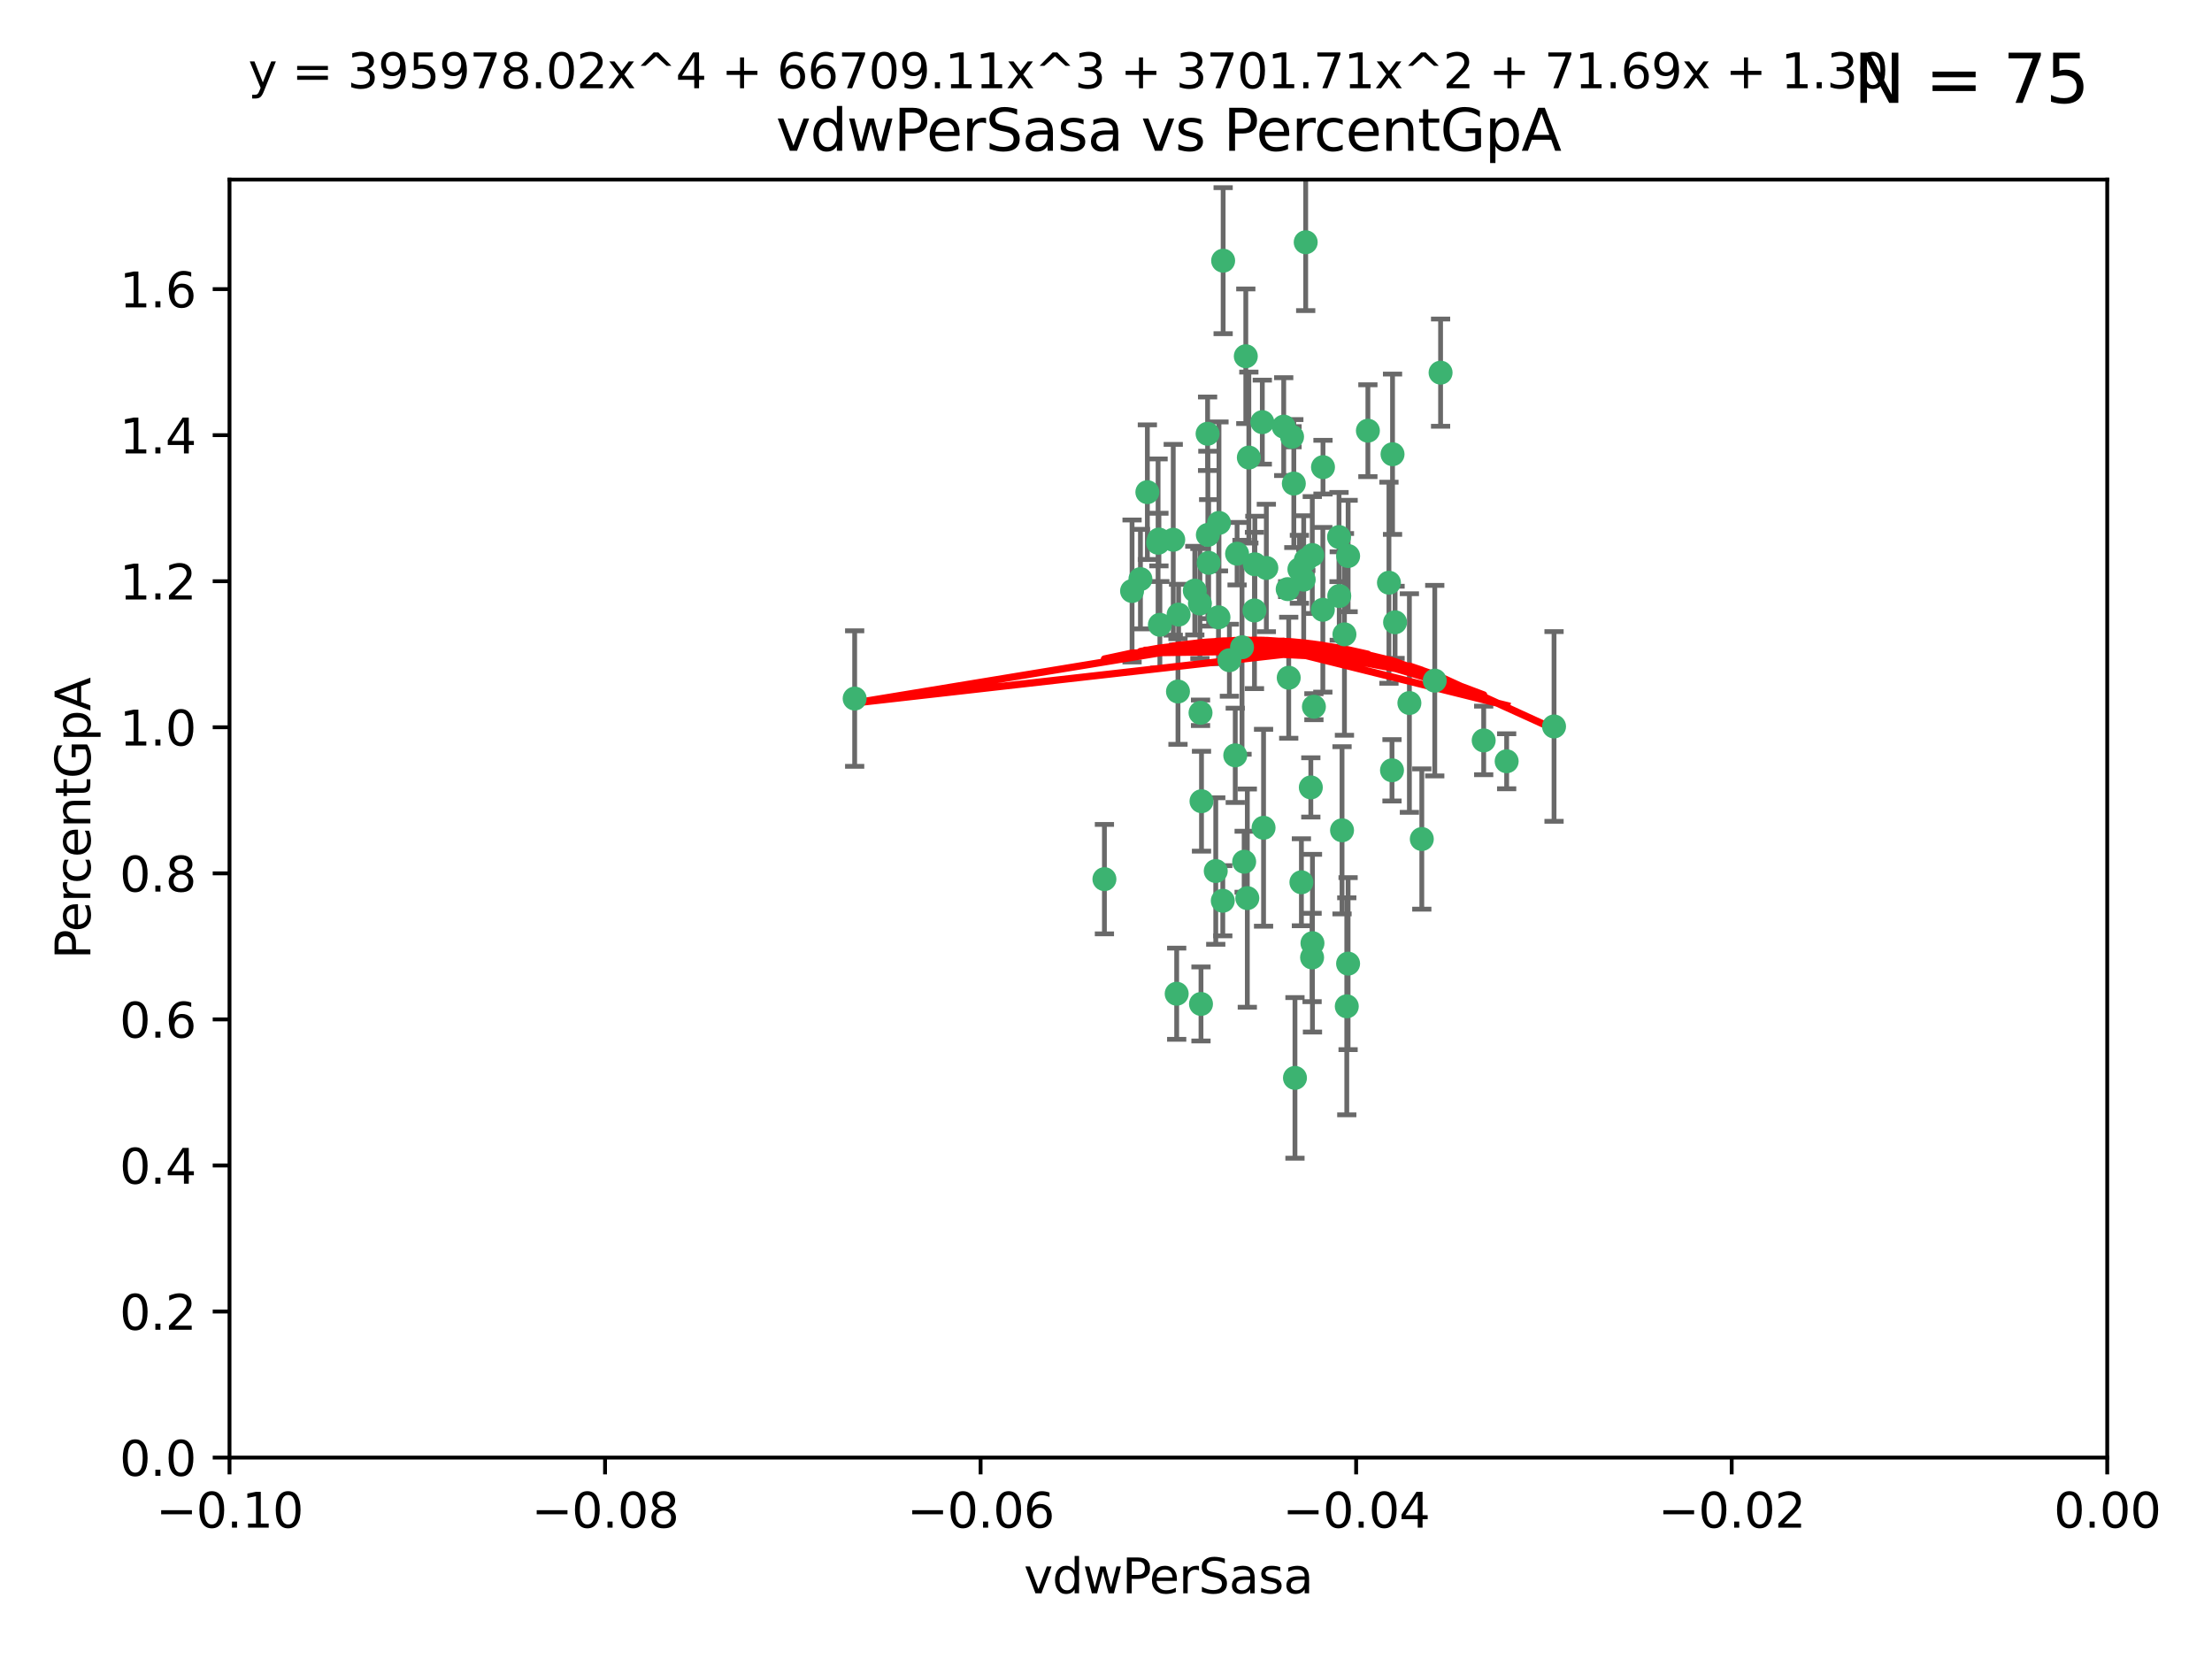 <?xml version="1.0" encoding="utf-8" standalone="no"?>
<!DOCTYPE svg PUBLIC "-//W3C//DTD SVG 1.1//EN"
  "http://www.w3.org/Graphics/SVG/1.1/DTD/svg11.dtd">
<svg xmlns:xlink="http://www.w3.org/1999/xlink" width="460.8pt" height="345.6pt" viewBox="0 0 460.8 345.6" xmlns="http://www.w3.org/2000/svg" version="1.1">
 <defs>
  <style type="text/css">*{stroke-linejoin: round; stroke-linecap: butt}</style>
 </defs>
 <g id="figure_1">
  <g id="patch_1">
   <path d="M 0 345.6 
L 460.8 345.6 
L 460.8 0 
L 0 0 
z
" style="fill: #ffffff"/>
  </g>
  <g id="axes_1">
   <g id="patch_2">
    <path d="M 47.81 303.64 
L 438.975 303.64 
L 438.975 37.411 
L 47.81 37.411 
z
" style="fill: #ffffff"/>
   </g>
   <g id="PathCollection_1">
    <defs>
     <path id="m5caf8dc411" d="M 0 1.118 
C 0.297 1.118 0.581 1 0.791 0.791 
C 1 0.581 1.118 0.297 1.118 0 
C 1.118 -0.297 1 -0.581 0.791 -0.791 
C 0.581 -1 0.297 -1.118 0 -1.118 
C -0.297 -1.118 -0.581 -1 -0.791 -0.791 
C -1 -0.581 -1.118 -0.297 -1.118 0 
C -1.118 0.297 -1 0.581 -0.791 0.791 
C -0.581 1 -0.297 1.118 0 1.118 
z
" style="stroke: #3cb371"/>
    </defs>
    <g clip-path="url(#p287b4ced68)">
     <use xlink:href="#m5caf8dc411" x="239.018" y="102.526" style="fill: #3cb371; stroke: #3cb371"/>
     <use xlink:href="#m5caf8dc411" x="270.687" y="118.592" style="fill: #3cb371; stroke: #3cb371"/>
     <use xlink:href="#m5caf8dc411" x="257.709" y="115.347" style="fill: #3cb371; stroke: #3cb371"/>
     <use xlink:href="#m5caf8dc411" x="260.157" y="95.318" style="fill: #3cb371; stroke: #3cb371"/>
     <use xlink:href="#m5caf8dc411" x="259.523" y="74.211" style="fill: #3cb371; stroke: #3cb371"/>
     <use xlink:href="#m5caf8dc411" x="258.736" y="134.836" style="fill: #3cb371; stroke: #3cb371"/>
     <use xlink:href="#m5caf8dc411" x="251.564" y="90.362" style="fill: #3cb371; stroke: #3cb371"/>
     <use xlink:href="#m5caf8dc411" x="250.092" y="148.487" style="fill: #3cb371; stroke: #3cb371"/>
     <use xlink:href="#m5caf8dc411" x="262.963" y="87.939" style="fill: #3cb371; stroke: #3cb371"/>
     <use xlink:href="#m5caf8dc411" x="254.803" y="54.304" style="fill: #3cb371; stroke: #3cb371"/>
     <use xlink:href="#m5caf8dc411" x="253.831" y="128.593" style="fill: #3cb371; stroke: #3cb371"/>
     <use xlink:href="#m5caf8dc411" x="253.937" y="108.935" style="fill: #3cb371; stroke: #3cb371"/>
     <use xlink:href="#m5caf8dc411" x="241.624" y="130.157" style="fill: #3cb371; stroke: #3cb371"/>
     <use xlink:href="#m5caf8dc411" x="259.839" y="187.094" style="fill: #3cb371; stroke: #3cb371"/>
     <use xlink:href="#m5caf8dc411" x="275.603" y="97.317" style="fill: #3cb371; stroke: #3cb371"/>
     <use xlink:href="#m5caf8dc411" x="249.962" y="125.723" style="fill: #3cb371; stroke: #3cb371"/>
     <use xlink:href="#m5caf8dc411" x="245.125" y="207.013" style="fill: #3cb371; stroke: #3cb371"/>
     <use xlink:href="#m5caf8dc411" x="280.838" y="115.829" style="fill: #3cb371; stroke: #3cb371"/>
     <use xlink:href="#m5caf8dc411" x="235.829" y="123.117" style="fill: #3cb371; stroke: #3cb371"/>
     <use xlink:href="#m5caf8dc411" x="230.071" y="183.14" style="fill: #3cb371; stroke: #3cb371"/>
     <use xlink:href="#m5caf8dc411" x="245.395" y="144.057" style="fill: #3cb371; stroke: #3cb371"/>
     <use xlink:href="#m5caf8dc411" x="250.294" y="166.909" style="fill: #3cb371; stroke: #3cb371"/>
     <use xlink:href="#m5caf8dc411" x="267.422" y="88.874" style="fill: #3cb371; stroke: #3cb371"/>
     <use xlink:href="#m5caf8dc411" x="250.189" y="209.141" style="fill: #3cb371; stroke: #3cb371"/>
     <use xlink:href="#m5caf8dc411" x="261.33" y="127.171" style="fill: #3cb371; stroke: #3cb371"/>
     <use xlink:href="#m5caf8dc411" x="263.223" y="172.439" style="fill: #3cb371; stroke: #3cb371"/>
     <use xlink:href="#m5caf8dc411" x="275.571" y="127.028" style="fill: #3cb371; stroke: #3cb371"/>
     <use xlink:href="#m5caf8dc411" x="273.069" y="164.032" style="fill: #3cb371; stroke: #3cb371"/>
     <use xlink:href="#m5caf8dc411" x="248.899" y="123.038" style="fill: #3cb371; stroke: #3cb371"/>
     <use xlink:href="#m5caf8dc411" x="278.991" y="124.161" style="fill: #3cb371; stroke: #3cb371"/>
     <use xlink:href="#m5caf8dc411" x="178.042" y="145.522" style="fill: #3cb371; stroke: #3cb371"/>
     <use xlink:href="#m5caf8dc411" x="257.327" y="157.353" style="fill: #3cb371; stroke: #3cb371"/>
     <use xlink:href="#m5caf8dc411" x="244.409" y="112.441" style="fill: #3cb371; stroke: #3cb371"/>
     <use xlink:href="#m5caf8dc411" x="273.374" y="115.624" style="fill: #3cb371; stroke: #3cb371"/>
     <use xlink:href="#m5caf8dc411" x="271.585" y="120.746" style="fill: #3cb371; stroke: #3cb371"/>
     <use xlink:href="#m5caf8dc411" x="241.251" y="113.07" style="fill: #3cb371; stroke: #3cb371"/>
     <use xlink:href="#m5caf8dc411" x="237.574" y="120.64" style="fill: #3cb371; stroke: #3cb371"/>
     <use xlink:href="#m5caf8dc411" x="272.002" y="50.463" style="fill: #3cb371; stroke: #3cb371"/>
     <use xlink:href="#m5caf8dc411" x="263.803" y="118.317" style="fill: #3cb371; stroke: #3cb371"/>
     <use xlink:href="#m5caf8dc411" x="280.072" y="132.151" style="fill: #3cb371; stroke: #3cb371"/>
     <use xlink:href="#m5caf8dc411" x="261.408" y="117.548" style="fill: #3cb371; stroke: #3cb371"/>
     <use xlink:href="#m5caf8dc411" x="245.523" y="128.033" style="fill: #3cb371; stroke: #3cb371"/>
     <use xlink:href="#m5caf8dc411" x="268.246" y="122.726" style="fill: #3cb371; stroke: #3cb371"/>
     <use xlink:href="#m5caf8dc411" x="241.425" y="112.4" style="fill: #3cb371; stroke: #3cb371"/>
     <use xlink:href="#m5caf8dc411" x="289.343" y="121.39" style="fill: #3cb371; stroke: #3cb371"/>
     <use xlink:href="#m5caf8dc411" x="251.619" y="111.43" style="fill: #3cb371; stroke: #3cb371"/>
     <use xlink:href="#m5caf8dc411" x="268.465" y="141.186" style="fill: #3cb371; stroke: #3cb371"/>
     <use xlink:href="#m5caf8dc411" x="269.528" y="100.735" style="fill: #3cb371; stroke: #3cb371"/>
     <use xlink:href="#m5caf8dc411" x="254.728" y="187.642" style="fill: #3cb371; stroke: #3cb371"/>
     <use xlink:href="#m5caf8dc411" x="269.158" y="90.985" style="fill: #3cb371; stroke: #3cb371"/>
     <use xlink:href="#m5caf8dc411" x="272.028" y="116.663" style="fill: #3cb371; stroke: #3cb371"/>
     <use xlink:href="#m5caf8dc411" x="251.784" y="117.25" style="fill: #3cb371; stroke: #3cb371"/>
     <use xlink:href="#m5caf8dc411" x="273.411" y="196.482" style="fill: #3cb371; stroke: #3cb371"/>
     <use xlink:href="#m5caf8dc411" x="273.332" y="199.457" style="fill: #3cb371; stroke: #3cb371"/>
     <use xlink:href="#m5caf8dc411" x="278.943" y="111.877" style="fill: #3cb371; stroke: #3cb371"/>
     <use xlink:href="#m5caf8dc411" x="253.264" y="181.451" style="fill: #3cb371; stroke: #3cb371"/>
     <use xlink:href="#m5caf8dc411" x="269.765" y="224.544" style="fill: #3cb371; stroke: #3cb371"/>
     <use xlink:href="#m5caf8dc411" x="280.559" y="209.633" style="fill: #3cb371; stroke: #3cb371"/>
     <use xlink:href="#m5caf8dc411" x="280.832" y="200.742" style="fill: #3cb371; stroke: #3cb371"/>
     <use xlink:href="#m5caf8dc411" x="284.957" y="89.722" style="fill: #3cb371; stroke: #3cb371"/>
     <use xlink:href="#m5caf8dc411" x="279.571" y="172.967" style="fill: #3cb371; stroke: #3cb371"/>
     <use xlink:href="#m5caf8dc411" x="290.091" y="94.622" style="fill: #3cb371; stroke: #3cb371"/>
     <use xlink:href="#m5caf8dc411" x="256.108" y="137.537" style="fill: #3cb371; stroke: #3cb371"/>
     <use xlink:href="#m5caf8dc411" x="289.978" y="160.464" style="fill: #3cb371; stroke: #3cb371"/>
     <use xlink:href="#m5caf8dc411" x="271.107" y="183.793" style="fill: #3cb371; stroke: #3cb371"/>
     <use xlink:href="#m5caf8dc411" x="290.619" y="129.634" style="fill: #3cb371; stroke: #3cb371"/>
     <use xlink:href="#m5caf8dc411" x="309.081" y="154.242" style="fill: #3cb371; stroke: #3cb371"/>
     <use xlink:href="#m5caf8dc411" x="273.712" y="147.219" style="fill: #3cb371; stroke: #3cb371"/>
     <use xlink:href="#m5caf8dc411" x="296.188" y="174.785" style="fill: #3cb371; stroke: #3cb371"/>
     <use xlink:href="#m5caf8dc411" x="293.602" y="146.454" style="fill: #3cb371; stroke: #3cb371"/>
     <use xlink:href="#m5caf8dc411" x="298.886" y="141.79" style="fill: #3cb371; stroke: #3cb371"/>
     <use xlink:href="#m5caf8dc411" x="323.735" y="151.336" style="fill: #3cb371; stroke: #3cb371"/>
     <use xlink:href="#m5caf8dc411" x="300.1" y="77.63" style="fill: #3cb371; stroke: #3cb371"/>
     <use xlink:href="#m5caf8dc411" x="259.182" y="179.513" style="fill: #3cb371; stroke: #3cb371"/>
     <use xlink:href="#m5caf8dc411" x="313.864" y="158.587" style="fill: #3cb371; stroke: #3cb371"/>
    </g>
   </g>
   <g id="matplotlib.axis_1">
    <g id="xtick_1">
     <g id="line2d_1">
      <defs>
       <path id="m90bca699d9" d="M 0 0 
L 0 3.5 
" style="stroke: #000000; stroke-width: 0.8"/>
      </defs>
      <g>
       <use xlink:href="#m90bca699d9" x="47.81" y="303.64" style="stroke: #000000; stroke-width: 0.8"/>
      </g>
     </g>
     <g id="text_1">
      <!-- −0.10 -->
      <g transform="translate(32.487 318.238)scale(0.1 -0.1)">
       <defs>
        <path id="DejaVuSans-2212" d="M 678 2272 
L 4684 2272 
L 4684 1741 
L 678 1741 
L 678 2272 
z
" transform="scale(0.016)"/>
        <path id="DejaVuSans-30" d="M 2034 4250 
Q 1547 4250 1301 3770 
Q 1056 3291 1056 2328 
Q 1056 1369 1301 889 
Q 1547 409 2034 409 
Q 2525 409 2770 889 
Q 3016 1369 3016 2328 
Q 3016 3291 2770 3770 
Q 2525 4250 2034 4250 
z
M 2034 4750 
Q 2819 4750 3233 4129 
Q 3647 3509 3647 2328 
Q 3647 1150 3233 529 
Q 2819 -91 2034 -91 
Q 1250 -91 836 529 
Q 422 1150 422 2328 
Q 422 3509 836 4129 
Q 1250 4750 2034 4750 
z
" transform="scale(0.016)"/>
        <path id="DejaVuSans-2e" d="M 684 794 
L 1344 794 
L 1344 0 
L 684 0 
L 684 794 
z
" transform="scale(0.016)"/>
        <path id="DejaVuSans-31" d="M 794 531 
L 1825 531 
L 1825 4091 
L 703 3866 
L 703 4441 
L 1819 4666 
L 2450 4666 
L 2450 531 
L 3481 531 
L 3481 0 
L 794 0 
L 794 531 
z
" transform="scale(0.016)"/>
       </defs>
       <use xlink:href="#DejaVuSans-2212"/>
       <use xlink:href="#DejaVuSans-30" x="83.789"/>
       <use xlink:href="#DejaVuSans-2e" x="147.412"/>
       <use xlink:href="#DejaVuSans-31" x="179.199"/>
       <use xlink:href="#DejaVuSans-30" x="242.822"/>
      </g>
     </g>
    </g>
    <g id="xtick_2">
     <g id="line2d_2">
      <g>
       <use xlink:href="#m90bca699d9" x="126.043" y="303.64" style="stroke: #000000; stroke-width: 0.8"/>
      </g>
     </g>
     <g id="text_2">
      <!-- −0.08 -->
      <g transform="translate(110.72 318.238)scale(0.1 -0.1)">
       <defs>
        <path id="DejaVuSans-38" d="M 2034 2216 
Q 1584 2216 1326 1975 
Q 1069 1734 1069 1313 
Q 1069 891 1326 650 
Q 1584 409 2034 409 
Q 2484 409 2743 651 
Q 3003 894 3003 1313 
Q 3003 1734 2745 1975 
Q 2488 2216 2034 2216 
z
M 1403 2484 
Q 997 2584 770 2862 
Q 544 3141 544 3541 
Q 544 4100 942 4425 
Q 1341 4750 2034 4750 
Q 2731 4750 3128 4425 
Q 3525 4100 3525 3541 
Q 3525 3141 3298 2862 
Q 3072 2584 2669 2484 
Q 3125 2378 3379 2068 
Q 3634 1759 3634 1313 
Q 3634 634 3220 271 
Q 2806 -91 2034 -91 
Q 1263 -91 848 271 
Q 434 634 434 1313 
Q 434 1759 690 2068 
Q 947 2378 1403 2484 
z
M 1172 3481 
Q 1172 3119 1398 2916 
Q 1625 2713 2034 2713 
Q 2441 2713 2670 2916 
Q 2900 3119 2900 3481 
Q 2900 3844 2670 4047 
Q 2441 4250 2034 4250 
Q 1625 4250 1398 4047 
Q 1172 3844 1172 3481 
z
" transform="scale(0.016)"/>
       </defs>
       <use xlink:href="#DejaVuSans-2212"/>
       <use xlink:href="#DejaVuSans-30" x="83.789"/>
       <use xlink:href="#DejaVuSans-2e" x="147.412"/>
       <use xlink:href="#DejaVuSans-30" x="179.199"/>
       <use xlink:href="#DejaVuSans-38" x="242.822"/>
      </g>
     </g>
    </g>
    <g id="xtick_3">
     <g id="line2d_3">
      <g>
       <use xlink:href="#m90bca699d9" x="204.276" y="303.64" style="stroke: #000000; stroke-width: 0.8"/>
      </g>
     </g>
     <g id="text_3">
      <!-- −0.06 -->
      <g transform="translate(188.953 318.238)scale(0.1 -0.1)">
       <defs>
        <path id="DejaVuSans-36" d="M 2113 2584 
Q 1688 2584 1439 2293 
Q 1191 2003 1191 1497 
Q 1191 994 1439 701 
Q 1688 409 2113 409 
Q 2538 409 2786 701 
Q 3034 994 3034 1497 
Q 3034 2003 2786 2293 
Q 2538 2584 2113 2584 
z
M 3366 4563 
L 3366 3988 
Q 3128 4100 2886 4159 
Q 2644 4219 2406 4219 
Q 1781 4219 1451 3797 
Q 1122 3375 1075 2522 
Q 1259 2794 1537 2939 
Q 1816 3084 2150 3084 
Q 2853 3084 3261 2657 
Q 3669 2231 3669 1497 
Q 3669 778 3244 343 
Q 2819 -91 2113 -91 
Q 1303 -91 875 529 
Q 447 1150 447 2328 
Q 447 3434 972 4092 
Q 1497 4750 2381 4750 
Q 2619 4750 2861 4703 
Q 3103 4656 3366 4563 
z
" transform="scale(0.016)"/>
       </defs>
       <use xlink:href="#DejaVuSans-2212"/>
       <use xlink:href="#DejaVuSans-30" x="83.789"/>
       <use xlink:href="#DejaVuSans-2e" x="147.412"/>
       <use xlink:href="#DejaVuSans-30" x="179.199"/>
       <use xlink:href="#DejaVuSans-36" x="242.822"/>
      </g>
     </g>
    </g>
    <g id="xtick_4">
     <g id="line2d_4">
      <g>
       <use xlink:href="#m90bca699d9" x="282.509" y="303.64" style="stroke: #000000; stroke-width: 0.8"/>
      </g>
     </g>
     <g id="text_4">
      <!-- −0.04 -->
      <g transform="translate(267.186 318.238)scale(0.1 -0.1)">
       <defs>
        <path id="DejaVuSans-34" d="M 2419 4116 
L 825 1625 
L 2419 1625 
L 2419 4116 
z
M 2253 4666 
L 3047 4666 
L 3047 1625 
L 3713 1625 
L 3713 1100 
L 3047 1100 
L 3047 0 
L 2419 0 
L 2419 1100 
L 313 1100 
L 313 1709 
L 2253 4666 
z
" transform="scale(0.016)"/>
       </defs>
       <use xlink:href="#DejaVuSans-2212"/>
       <use xlink:href="#DejaVuSans-30" x="83.789"/>
       <use xlink:href="#DejaVuSans-2e" x="147.412"/>
       <use xlink:href="#DejaVuSans-30" x="179.199"/>
       <use xlink:href="#DejaVuSans-34" x="242.822"/>
      </g>
     </g>
    </g>
    <g id="xtick_5">
     <g id="line2d_5">
      <g>
       <use xlink:href="#m90bca699d9" x="360.742" y="303.64" style="stroke: #000000; stroke-width: 0.8"/>
      </g>
     </g>
     <g id="text_5">
      <!-- −0.02 -->
      <g transform="translate(345.419 318.238)scale(0.1 -0.1)">
       <defs>
        <path id="DejaVuSans-32" d="M 1228 531 
L 3431 531 
L 3431 0 
L 469 0 
L 469 531 
Q 828 903 1448 1529 
Q 2069 2156 2228 2338 
Q 2531 2678 2651 2914 
Q 2772 3150 2772 3378 
Q 2772 3750 2511 3984 
Q 2250 4219 1831 4219 
Q 1534 4219 1204 4116 
Q 875 4013 500 3803 
L 500 4441 
Q 881 4594 1212 4672 
Q 1544 4750 1819 4750 
Q 2544 4750 2975 4387 
Q 3406 4025 3406 3419 
Q 3406 3131 3298 2873 
Q 3191 2616 2906 2266 
Q 2828 2175 2409 1742 
Q 1991 1309 1228 531 
z
" transform="scale(0.016)"/>
       </defs>
       <use xlink:href="#DejaVuSans-2212"/>
       <use xlink:href="#DejaVuSans-30" x="83.789"/>
       <use xlink:href="#DejaVuSans-2e" x="147.412"/>
       <use xlink:href="#DejaVuSans-30" x="179.199"/>
       <use xlink:href="#DejaVuSans-32" x="242.822"/>
      </g>
     </g>
    </g>
    <g id="xtick_6">
     <g id="line2d_6">
      <g>
       <use xlink:href="#m90bca699d9" x="438.975" y="303.64" style="stroke: #000000; stroke-width: 0.8"/>
      </g>
     </g>
     <g id="text_6">
      <!-- 0.00 -->
      <g transform="translate(427.842 318.238)scale(0.1 -0.1)">
       <use xlink:href="#DejaVuSans-30"/>
       <use xlink:href="#DejaVuSans-2e" x="63.623"/>
       <use xlink:href="#DejaVuSans-30" x="95.41"/>
       <use xlink:href="#DejaVuSans-30" x="159.033"/>
      </g>
     </g>
    </g>
    <g id="text_7">
     <!-- vdwPerSasa -->
     <g transform="translate(213.297 331.917)scale(0.1 -0.1)">
      <defs>
       <path id="DejaVuSans-76" d="M 191 3500 
L 800 3500 
L 1894 563 
L 2988 3500 
L 3597 3500 
L 2284 0 
L 1503 0 
L 191 3500 
z
" transform="scale(0.016)"/>
       <path id="DejaVuSans-64" d="M 2906 2969 
L 2906 4863 
L 3481 4863 
L 3481 0 
L 2906 0 
L 2906 525 
Q 2725 213 2448 61 
Q 2172 -91 1784 -91 
Q 1150 -91 751 415 
Q 353 922 353 1747 
Q 353 2572 751 3078 
Q 1150 3584 1784 3584 
Q 2172 3584 2448 3432 
Q 2725 3281 2906 2969 
z
M 947 1747 
Q 947 1113 1208 752 
Q 1469 391 1925 391 
Q 2381 391 2643 752 
Q 2906 1113 2906 1747 
Q 2906 2381 2643 2742 
Q 2381 3103 1925 3103 
Q 1469 3103 1208 2742 
Q 947 2381 947 1747 
z
" transform="scale(0.016)"/>
       <path id="DejaVuSans-77" d="M 269 3500 
L 844 3500 
L 1563 769 
L 2278 3500 
L 2956 3500 
L 3675 769 
L 4391 3500 
L 4966 3500 
L 4050 0 
L 3372 0 
L 2619 2869 
L 1863 0 
L 1184 0 
L 269 3500 
z
" transform="scale(0.016)"/>
       <path id="DejaVuSans-50" d="M 1259 4147 
L 1259 2394 
L 2053 2394 
Q 2494 2394 2734 2622 
Q 2975 2850 2975 3272 
Q 2975 3691 2734 3919 
Q 2494 4147 2053 4147 
L 1259 4147 
z
M 628 4666 
L 2053 4666 
Q 2838 4666 3239 4311 
Q 3641 3956 3641 3272 
Q 3641 2581 3239 2228 
Q 2838 1875 2053 1875 
L 1259 1875 
L 1259 0 
L 628 0 
L 628 4666 
z
" transform="scale(0.016)"/>
       <path id="DejaVuSans-65" d="M 3597 1894 
L 3597 1613 
L 953 1613 
Q 991 1019 1311 708 
Q 1631 397 2203 397 
Q 2534 397 2845 478 
Q 3156 559 3463 722 
L 3463 178 
Q 3153 47 2828 -22 
Q 2503 -91 2169 -91 
Q 1331 -91 842 396 
Q 353 884 353 1716 
Q 353 2575 817 3079 
Q 1281 3584 2069 3584 
Q 2775 3584 3186 3129 
Q 3597 2675 3597 1894 
z
M 3022 2063 
Q 3016 2534 2758 2815 
Q 2500 3097 2075 3097 
Q 1594 3097 1305 2825 
Q 1016 2553 972 2059 
L 3022 2063 
z
" transform="scale(0.016)"/>
       <path id="DejaVuSans-72" d="M 2631 2963 
Q 2534 3019 2420 3045 
Q 2306 3072 2169 3072 
Q 1681 3072 1420 2755 
Q 1159 2438 1159 1844 
L 1159 0 
L 581 0 
L 581 3500 
L 1159 3500 
L 1159 2956 
Q 1341 3275 1631 3429 
Q 1922 3584 2338 3584 
Q 2397 3584 2469 3576 
Q 2541 3569 2628 3553 
L 2631 2963 
z
" transform="scale(0.016)"/>
       <path id="DejaVuSans-53" d="M 3425 4513 
L 3425 3897 
Q 3066 4069 2747 4153 
Q 2428 4238 2131 4238 
Q 1616 4238 1336 4038 
Q 1056 3838 1056 3469 
Q 1056 3159 1242 3001 
Q 1428 2844 1947 2747 
L 2328 2669 
Q 3034 2534 3370 2195 
Q 3706 1856 3706 1288 
Q 3706 609 3251 259 
Q 2797 -91 1919 -91 
Q 1588 -91 1214 -16 
Q 841 59 441 206 
L 441 856 
Q 825 641 1194 531 
Q 1563 422 1919 422 
Q 2459 422 2753 634 
Q 3047 847 3047 1241 
Q 3047 1584 2836 1778 
Q 2625 1972 2144 2069 
L 1759 2144 
Q 1053 2284 737 2584 
Q 422 2884 422 3419 
Q 422 4038 858 4394 
Q 1294 4750 2059 4750 
Q 2388 4750 2728 4690 
Q 3069 4631 3425 4513 
z
" transform="scale(0.016)"/>
       <path id="DejaVuSans-61" d="M 2194 1759 
Q 1497 1759 1228 1600 
Q 959 1441 959 1056 
Q 959 750 1161 570 
Q 1363 391 1709 391 
Q 2188 391 2477 730 
Q 2766 1069 2766 1631 
L 2766 1759 
L 2194 1759 
z
M 3341 1997 
L 3341 0 
L 2766 0 
L 2766 531 
Q 2569 213 2275 61 
Q 1981 -91 1556 -91 
Q 1019 -91 701 211 
Q 384 513 384 1019 
Q 384 1609 779 1909 
Q 1175 2209 1959 2209 
L 2766 2209 
L 2766 2266 
Q 2766 2663 2505 2880 
Q 2244 3097 1772 3097 
Q 1472 3097 1187 3025 
Q 903 2953 641 2809 
L 641 3341 
Q 956 3463 1253 3523 
Q 1550 3584 1831 3584 
Q 2591 3584 2966 3190 
Q 3341 2797 3341 1997 
z
" transform="scale(0.016)"/>
       <path id="DejaVuSans-73" d="M 2834 3397 
L 2834 2853 
Q 2591 2978 2328 3040 
Q 2066 3103 1784 3103 
Q 1356 3103 1142 2972 
Q 928 2841 928 2578 
Q 928 2378 1081 2264 
Q 1234 2150 1697 2047 
L 1894 2003 
Q 2506 1872 2764 1633 
Q 3022 1394 3022 966 
Q 3022 478 2636 193 
Q 2250 -91 1575 -91 
Q 1294 -91 989 -36 
Q 684 19 347 128 
L 347 722 
Q 666 556 975 473 
Q 1284 391 1588 391 
Q 1994 391 2212 530 
Q 2431 669 2431 922 
Q 2431 1156 2273 1281 
Q 2116 1406 1581 1522 
L 1381 1569 
Q 847 1681 609 1914 
Q 372 2147 372 2553 
Q 372 3047 722 3315 
Q 1072 3584 1716 3584 
Q 2034 3584 2315 3537 
Q 2597 3491 2834 3397 
z
" transform="scale(0.016)"/>
      </defs>
      <use xlink:href="#DejaVuSans-76"/>
      <use xlink:href="#DejaVuSans-64" x="59.18"/>
      <use xlink:href="#DejaVuSans-77" x="122.656"/>
      <use xlink:href="#DejaVuSans-50" x="204.443"/>
      <use xlink:href="#DejaVuSans-65" x="261.121"/>
      <use xlink:href="#DejaVuSans-72" x="322.645"/>
      <use xlink:href="#DejaVuSans-53" x="363.758"/>
      <use xlink:href="#DejaVuSans-61" x="427.234"/>
      <use xlink:href="#DejaVuSans-73" x="488.514"/>
      <use xlink:href="#DejaVuSans-61" x="540.613"/>
     </g>
    </g>
   </g>
   <g id="matplotlib.axis_2">
    <g id="ytick_1">
     <g id="line2d_7">
      <defs>
       <path id="m87a16206d7" d="M 0 0 
L -3.5 0 
" style="stroke: #000000; stroke-width: 0.8"/>
      </defs>
      <g>
       <use xlink:href="#m87a16206d7" x="47.81" y="303.64" style="stroke: #000000; stroke-width: 0.8"/>
      </g>
     </g>
     <g id="text_8">
      <!-- 0.0 -->
      <g transform="translate(24.907 307.439)scale(0.1 -0.1)">
       <use xlink:href="#DejaVuSans-30"/>
       <use xlink:href="#DejaVuSans-2e" x="63.623"/>
       <use xlink:href="#DejaVuSans-30" x="95.41"/>
      </g>
     </g>
    </g>
    <g id="ytick_2">
     <g id="line2d_8">
      <g>
       <use xlink:href="#m87a16206d7" x="47.81" y="273.214" style="stroke: #000000; stroke-width: 0.8"/>
      </g>
     </g>
     <g id="text_9">
      <!-- 0.2 -->
      <g transform="translate(24.907 277.013)scale(0.1 -0.1)">
       <use xlink:href="#DejaVuSans-30"/>
       <use xlink:href="#DejaVuSans-2e" x="63.623"/>
       <use xlink:href="#DejaVuSans-32" x="95.41"/>
      </g>
     </g>
    </g>
    <g id="ytick_3">
     <g id="line2d_9">
      <g>
       <use xlink:href="#m87a16206d7" x="47.81" y="242.788" style="stroke: #000000; stroke-width: 0.8"/>
      </g>
     </g>
     <g id="text_10">
      <!-- 0.4 -->
      <g transform="translate(24.907 246.587)scale(0.1 -0.1)">
       <use xlink:href="#DejaVuSans-30"/>
       <use xlink:href="#DejaVuSans-2e" x="63.623"/>
       <use xlink:href="#DejaVuSans-34" x="95.41"/>
      </g>
     </g>
    </g>
    <g id="ytick_4">
     <g id="line2d_10">
      <g>
       <use xlink:href="#m87a16206d7" x="47.81" y="212.362" style="stroke: #000000; stroke-width: 0.8"/>
      </g>
     </g>
     <g id="text_11">
      <!-- 0.6 -->
      <g transform="translate(24.907 216.161)scale(0.1 -0.1)">
       <use xlink:href="#DejaVuSans-30"/>
       <use xlink:href="#DejaVuSans-2e" x="63.623"/>
       <use xlink:href="#DejaVuSans-36" x="95.41"/>
      </g>
     </g>
    </g>
    <g id="ytick_5">
     <g id="line2d_11">
      <g>
       <use xlink:href="#m87a16206d7" x="47.81" y="181.935" style="stroke: #000000; stroke-width: 0.8"/>
      </g>
     </g>
     <g id="text_12">
      <!-- 0.8 -->
      <g transform="translate(24.907 185.735)scale(0.1 -0.1)">
       <use xlink:href="#DejaVuSans-30"/>
       <use xlink:href="#DejaVuSans-2e" x="63.623"/>
       <use xlink:href="#DejaVuSans-38" x="95.41"/>
      </g>
     </g>
    </g>
    <g id="ytick_6">
     <g id="line2d_12">
      <g>
       <use xlink:href="#m87a16206d7" x="47.81" y="151.509" style="stroke: #000000; stroke-width: 0.8"/>
      </g>
     </g>
     <g id="text_13">
      <!-- 1.0 -->
      <g transform="translate(24.907 155.308)scale(0.1 -0.1)">
       <use xlink:href="#DejaVuSans-31"/>
       <use xlink:href="#DejaVuSans-2e" x="63.623"/>
       <use xlink:href="#DejaVuSans-30" x="95.41"/>
      </g>
     </g>
    </g>
    <g id="ytick_7">
     <g id="line2d_13">
      <g>
       <use xlink:href="#m87a16206d7" x="47.81" y="121.083" style="stroke: #000000; stroke-width: 0.8"/>
      </g>
     </g>
     <g id="text_14">
      <!-- 1.2 -->
      <g transform="translate(24.907 124.882)scale(0.1 -0.1)">
       <use xlink:href="#DejaVuSans-31"/>
       <use xlink:href="#DejaVuSans-2e" x="63.623"/>
       <use xlink:href="#DejaVuSans-32" x="95.41"/>
      </g>
     </g>
    </g>
    <g id="ytick_8">
     <g id="line2d_14">
      <g>
       <use xlink:href="#m87a16206d7" x="47.81" y="90.657" style="stroke: #000000; stroke-width: 0.8"/>
      </g>
     </g>
     <g id="text_15">
      <!-- 1.4 -->
      <g transform="translate(24.907 94.456)scale(0.1 -0.1)">
       <use xlink:href="#DejaVuSans-31"/>
       <use xlink:href="#DejaVuSans-2e" x="63.623"/>
       <use xlink:href="#DejaVuSans-34" x="95.41"/>
      </g>
     </g>
    </g>
    <g id="ytick_9">
     <g id="line2d_15">
      <g>
       <use xlink:href="#m87a16206d7" x="47.81" y="60.231" style="stroke: #000000; stroke-width: 0.8"/>
      </g>
     </g>
     <g id="text_16">
      <!-- 1.6 -->
      <g transform="translate(24.907 64.03)scale(0.1 -0.1)">
       <use xlink:href="#DejaVuSans-31"/>
       <use xlink:href="#DejaVuSans-2e" x="63.623"/>
       <use xlink:href="#DejaVuSans-36" x="95.41"/>
      </g>
     </g>
    </g>
    <g id="text_17">
     <!-- PercentGpA -->
     <g transform="translate(18.827 199.802)rotate(-90)scale(0.1 -0.1)">
      <defs>
       <path id="DejaVuSans-63" d="M 3122 3366 
L 3122 2828 
Q 2878 2963 2633 3030 
Q 2388 3097 2138 3097 
Q 1578 3097 1268 2742 
Q 959 2388 959 1747 
Q 959 1106 1268 751 
Q 1578 397 2138 397 
Q 2388 397 2633 464 
Q 2878 531 3122 666 
L 3122 134 
Q 2881 22 2623 -34 
Q 2366 -91 2075 -91 
Q 1284 -91 818 406 
Q 353 903 353 1747 
Q 353 2603 823 3093 
Q 1294 3584 2113 3584 
Q 2378 3584 2631 3529 
Q 2884 3475 3122 3366 
z
" transform="scale(0.016)"/>
       <path id="DejaVuSans-6e" d="M 3513 2113 
L 3513 0 
L 2938 0 
L 2938 2094 
Q 2938 2591 2744 2837 
Q 2550 3084 2163 3084 
Q 1697 3084 1428 2787 
Q 1159 2491 1159 1978 
L 1159 0 
L 581 0 
L 581 3500 
L 1159 3500 
L 1159 2956 
Q 1366 3272 1645 3428 
Q 1925 3584 2291 3584 
Q 2894 3584 3203 3211 
Q 3513 2838 3513 2113 
z
" transform="scale(0.016)"/>
       <path id="DejaVuSans-74" d="M 1172 4494 
L 1172 3500 
L 2356 3500 
L 2356 3053 
L 1172 3053 
L 1172 1153 
Q 1172 725 1289 603 
Q 1406 481 1766 481 
L 2356 481 
L 2356 0 
L 1766 0 
Q 1100 0 847 248 
Q 594 497 594 1153 
L 594 3053 
L 172 3053 
L 172 3500 
L 594 3500 
L 594 4494 
L 1172 4494 
z
" transform="scale(0.016)"/>
       <path id="DejaVuSans-47" d="M 3809 666 
L 3809 1919 
L 2778 1919 
L 2778 2438 
L 4434 2438 
L 4434 434 
Q 4069 175 3628 42 
Q 3188 -91 2688 -91 
Q 1594 -91 976 548 
Q 359 1188 359 2328 
Q 359 3472 976 4111 
Q 1594 4750 2688 4750 
Q 3144 4750 3555 4637 
Q 3966 4525 4313 4306 
L 4313 3634 
Q 3963 3931 3569 4081 
Q 3175 4231 2741 4231 
Q 1884 4231 1454 3753 
Q 1025 3275 1025 2328 
Q 1025 1384 1454 906 
Q 1884 428 2741 428 
Q 3075 428 3337 486 
Q 3600 544 3809 666 
z
" transform="scale(0.016)"/>
       <path id="DejaVuSans-70" d="M 1159 525 
L 1159 -1331 
L 581 -1331 
L 581 3500 
L 1159 3500 
L 1159 2969 
Q 1341 3281 1617 3432 
Q 1894 3584 2278 3584 
Q 2916 3584 3314 3078 
Q 3713 2572 3713 1747 
Q 3713 922 3314 415 
Q 2916 -91 2278 -91 
Q 1894 -91 1617 61 
Q 1341 213 1159 525 
z
M 3116 1747 
Q 3116 2381 2855 2742 
Q 2594 3103 2138 3103 
Q 1681 3103 1420 2742 
Q 1159 2381 1159 1747 
Q 1159 1113 1420 752 
Q 1681 391 2138 391 
Q 2594 391 2855 752 
Q 3116 1113 3116 1747 
z
" transform="scale(0.016)"/>
       <path id="DejaVuSans-41" d="M 2188 4044 
L 1331 1722 
L 3047 1722 
L 2188 4044 
z
M 1831 4666 
L 2547 4666 
L 4325 0 
L 3669 0 
L 3244 1197 
L 1141 1197 
L 716 0 
L 50 0 
L 1831 4666 
z
" transform="scale(0.016)"/>
      </defs>
      <use xlink:href="#DejaVuSans-50"/>
      <use xlink:href="#DejaVuSans-65" x="56.678"/>
      <use xlink:href="#DejaVuSans-72" x="118.201"/>
      <use xlink:href="#DejaVuSans-63" x="157.064"/>
      <use xlink:href="#DejaVuSans-65" x="212.045"/>
      <use xlink:href="#DejaVuSans-6e" x="273.568"/>
      <use xlink:href="#DejaVuSans-74" x="336.947"/>
      <use xlink:href="#DejaVuSans-47" x="376.156"/>
      <use xlink:href="#DejaVuSans-70" x="453.646"/>
      <use xlink:href="#DejaVuSans-41" x="517.123"/>
     </g>
    </g>
   </g>
   <g id="LineCollection_1">
    <path d="M 239.018 116.551 
L 239.018 88.502 
" clip-path="url(#p287b4ced68)" style="fill: none; stroke: #696969"/>
    <path d="M 270.687 125.671 
L 270.687 111.513 
" clip-path="url(#p287b4ced68)" style="fill: none; stroke: #696969"/>
    <path d="M 257.709 121.856 
L 257.709 108.837 
" clip-path="url(#p287b4ced68)" style="fill: none; stroke: #696969"/>
    <path d="M 260.157 113.125 
L 260.157 77.511 
" clip-path="url(#p287b4ced68)" style="fill: none; stroke: #696969"/>
    <path d="M 259.523 88.233 
L 259.523 60.19 
" clip-path="url(#p287b4ced68)" style="fill: none; stroke: #696969"/>
    <path d="M 258.736 157.119 
L 258.736 112.554 
" clip-path="url(#p287b4ced68)" style="fill: none; stroke: #696969"/>
    <path d="M 251.564 98.017 
L 251.564 82.708 
" clip-path="url(#p287b4ced68)" style="fill: none; stroke: #696969"/>
    <path d="M 250.092 151.141 
L 250.092 145.832 
" clip-path="url(#p287b4ced68)" style="fill: none; stroke: #696969"/>
    <path d="M 262.963 96.688 
L 262.963 79.189 
" clip-path="url(#p287b4ced68)" style="fill: none; stroke: #696969"/>
    <path d="M 254.803 69.514 
L 254.803 39.094 
" clip-path="url(#p287b4ced68)" style="fill: none; stroke: #696969"/>
    <path d="M 253.831 138.259 
L 253.831 118.927 
" clip-path="url(#p287b4ced68)" style="fill: none; stroke: #696969"/>
    <path d="M 253.937 129.975 
L 253.937 87.895 
" clip-path="url(#p287b4ced68)" style="fill: none; stroke: #696969"/>
    <path d="M 241.624 139.176 
L 241.624 121.139 
" clip-path="url(#p287b4ced68)" style="fill: none; stroke: #696969"/>
    <path d="M 259.839 209.823 
L 259.839 164.366 
" clip-path="url(#p287b4ced68)" style="fill: none; stroke: #696969"/>
    <path d="M 275.603 102.911 
L 275.603 91.723 
" clip-path="url(#p287b4ced68)" style="fill: none; stroke: #696969"/>
    <path d="M 249.962 137.173 
L 249.962 114.273 
" clip-path="url(#p287b4ced68)" style="fill: none; stroke: #696969"/>
    <path d="M 245.125 216.511 
L 245.125 197.514 
" clip-path="url(#p287b4ced68)" style="fill: none; stroke: #696969"/>
    <path d="M 280.838 127.434 
L 280.838 104.223 
" clip-path="url(#p287b4ced68)" style="fill: none; stroke: #696969"/>
    <path d="M 235.829 137.906 
L 235.829 108.328 
" clip-path="url(#p287b4ced68)" style="fill: none; stroke: #696969"/>
    <path d="M 230.071 194.535 
L 230.071 171.745 
" clip-path="url(#p287b4ced68)" style="fill: none; stroke: #696969"/>
    <path d="M 245.395 155.054 
L 245.395 133.06 
" clip-path="url(#p287b4ced68)" style="fill: none; stroke: #696969"/>
    <path d="M 250.294 177.313 
L 250.294 156.505 
" clip-path="url(#p287b4ced68)" style="fill: none; stroke: #696969"/>
    <path d="M 267.422 99.068 
L 267.422 78.679 
" clip-path="url(#p287b4ced68)" style="fill: none; stroke: #696969"/>
    <path d="M 250.189 216.853 
L 250.189 201.43 
" clip-path="url(#p287b4ced68)" style="fill: none; stroke: #696969"/>
    <path d="M 261.33 143.45 
L 261.33 110.892 
" clip-path="url(#p287b4ced68)" style="fill: none; stroke: #696969"/>
    <path d="M 263.223 192.948 
L 263.223 151.931 
" clip-path="url(#p287b4ced68)" style="fill: none; stroke: #696969"/>
    <path d="M 275.571 144.184 
L 275.571 109.872 
" clip-path="url(#p287b4ced68)" style="fill: none; stroke: #696969"/>
    <path d="M 273.069 170.206 
L 273.069 157.858 
" clip-path="url(#p287b4ced68)" style="fill: none; stroke: #696969"/>
    <path d="M 248.899 132.269 
L 248.899 113.807 
" clip-path="url(#p287b4ced68)" style="fill: none; stroke: #696969"/>
    <path d="M 278.991 133.371 
L 278.991 114.951 
" clip-path="url(#p287b4ced68)" style="fill: none; stroke: #696969"/>
    <path d="M 178.042 159.637 
L 178.042 131.407 
" clip-path="url(#p287b4ced68)" style="fill: none; stroke: #696969"/>
    <path d="M 257.327 167.175 
L 257.327 147.531 
" clip-path="url(#p287b4ced68)" style="fill: none; stroke: #696969"/>
    <path d="M 244.409 132.308 
L 244.409 92.574 
" clip-path="url(#p287b4ced68)" style="fill: none; stroke: #696969"/>
    <path d="M 273.374 127.805 
L 273.374 103.444 
" clip-path="url(#p287b4ced68)" style="fill: none; stroke: #696969"/>
    <path d="M 271.585 134.052 
L 271.585 107.441 
" clip-path="url(#p287b4ced68)" style="fill: none; stroke: #696969"/>
    <path d="M 241.251 130.531 
L 241.251 95.608 
" clip-path="url(#p287b4ced68)" style="fill: none; stroke: #696969"/>
    <path d="M 237.574 131.008 
L 237.574 110.272 
" clip-path="url(#p287b4ced68)" style="fill: none; stroke: #696969"/>
    <path d="M 272.002 64.704 
L 272.002 36.222 
" clip-path="url(#p287b4ced68)" style="fill: none; stroke: #696969"/>
    <path d="M 263.803 131.588 
L 263.803 105.046 
" clip-path="url(#p287b4ced68)" style="fill: none; stroke: #696969"/>
    <path d="M 280.072 153.161 
L 280.072 111.142 
" clip-path="url(#p287b4ced68)" style="fill: none; stroke: #696969"/>
    <path d="M 261.408 127.556 
L 261.408 107.539 
" clip-path="url(#p287b4ced68)" style="fill: none; stroke: #696969"/>
    <path d="M 245.523 134.352 
L 245.523 121.715 
" clip-path="url(#p287b4ced68)" style="fill: none; stroke: #696969"/>
    <path d="M 268.246 124.287 
L 268.246 121.164 
" clip-path="url(#p287b4ced68)" style="fill: none; stroke: #696969"/>
    <path d="M 241.425 117.881 
L 241.425 106.919 
" clip-path="url(#p287b4ced68)" style="fill: none; stroke: #696969"/>
    <path d="M 289.343 142.334 
L 289.343 100.445 
" clip-path="url(#p287b4ced68)" style="fill: none; stroke: #696969"/>
    <path d="M 251.619 128.867 
L 251.619 93.993 
" clip-path="url(#p287b4ced68)" style="fill: none; stroke: #696969"/>
    <path d="M 268.465 153.788 
L 268.465 128.583 
" clip-path="url(#p287b4ced68)" style="fill: none; stroke: #696969"/>
    <path d="M 269.528 114.065 
L 269.528 87.405 
" clip-path="url(#p287b4ced68)" style="fill: none; stroke: #696969"/>
    <path d="M 254.728 194.952 
L 254.728 180.332 
" clip-path="url(#p287b4ced68)" style="fill: none; stroke: #696969"/>
    <path d="M 269.158 93.09 
L 269.158 88.88 
" clip-path="url(#p287b4ced68)" style="fill: none; stroke: #696969"/>
    <path d="M 272.028 118.845 
L 272.028 114.48 
" clip-path="url(#p287b4ced68)" style="fill: none; stroke: #696969"/>
    <path d="M 251.784 130.424 
L 251.784 104.076 
" clip-path="url(#p287b4ced68)" style="fill: none; stroke: #696969"/>
    <path d="M 273.411 214.989 
L 273.411 177.976 
" clip-path="url(#p287b4ced68)" style="fill: none; stroke: #696969"/>
    <path d="M 273.332 208.661 
L 273.332 190.254 
" clip-path="url(#p287b4ced68)" style="fill: none; stroke: #696969"/>
    <path d="M 278.943 121.164 
L 278.943 102.59 
" clip-path="url(#p287b4ced68)" style="fill: none; stroke: #696969"/>
    <path d="M 253.264 196.715 
L 253.264 166.186 
" clip-path="url(#p287b4ced68)" style="fill: none; stroke: #696969"/>
    <path d="M 269.765 241.275 
L 269.765 207.813 
" clip-path="url(#p287b4ced68)" style="fill: none; stroke: #696969"/>
    <path d="M 280.559 232.235 
L 280.559 187.031 
" clip-path="url(#p287b4ced68)" style="fill: none; stroke: #696969"/>
    <path d="M 280.832 218.655 
L 280.832 182.829 
" clip-path="url(#p287b4ced68)" style="fill: none; stroke: #696969"/>
    <path d="M 284.957 99.288 
L 284.957 80.155 
" clip-path="url(#p287b4ced68)" style="fill: none; stroke: #696969"/>
    <path d="M 279.571 190.388 
L 279.571 155.547 
" clip-path="url(#p287b4ced68)" style="fill: none; stroke: #696969"/>
    <path d="M 290.091 111.321 
L 290.091 77.924 
" clip-path="url(#p287b4ced68)" style="fill: none; stroke: #696969"/>
    <path d="M 256.108 145.036 
L 256.108 130.037 
" clip-path="url(#p287b4ced68)" style="fill: none; stroke: #696969"/>
    <path d="M 289.978 166.859 
L 289.978 154.07 
" clip-path="url(#p287b4ced68)" style="fill: none; stroke: #696969"/>
    <path d="M 271.107 192.858 
L 271.107 174.727 
" clip-path="url(#p287b4ced68)" style="fill: none; stroke: #696969"/>
    <path d="M 290.619 137.148 
L 290.619 122.121 
" clip-path="url(#p287b4ced68)" style="fill: none; stroke: #696969"/>
    <path d="M 309.081 161.382 
L 309.081 147.102 
" clip-path="url(#p287b4ced68)" style="fill: none; stroke: #696969"/>
    <path d="M 273.712 149.931 
L 273.712 144.506 
" clip-path="url(#p287b4ced68)" style="fill: none; stroke: #696969"/>
    <path d="M 296.188 189.396 
L 296.188 160.174 
" clip-path="url(#p287b4ced68)" style="fill: none; stroke: #696969"/>
    <path d="M 293.602 169.221 
L 293.602 123.686 
" clip-path="url(#p287b4ced68)" style="fill: none; stroke: #696969"/>
    <path d="M 298.886 161.635 
L 298.886 121.944 
" clip-path="url(#p287b4ced68)" style="fill: none; stroke: #696969"/>
    <path d="M 323.735 171.095 
L 323.735 131.576 
" clip-path="url(#p287b4ced68)" style="fill: none; stroke: #696969"/>
    <path d="M 300.1 88.796 
L 300.1 66.463 
" clip-path="url(#p287b4ced68)" style="fill: none; stroke: #696969"/>
    <path d="M 259.182 185.864 
L 259.182 173.162 
" clip-path="url(#p287b4ced68)" style="fill: none; stroke: #696969"/>
    <path d="M 313.864 164.314 
L 313.864 152.86 
" clip-path="url(#p287b4ced68)" style="fill: none; stroke: #696969"/>
   </g>
   <g id="line2d_16">
    <defs>
     <path id="m1c1deb41e8" d="M 2 0 
L -2 -0 
" style="stroke: #696969"/>
    </defs>
    <g clip-path="url(#p287b4ced68)">
     <use xlink:href="#m1c1deb41e8" x="239.018" y="116.551" style="fill: #696969; stroke: #696969"/>
     <use xlink:href="#m1c1deb41e8" x="270.687" y="125.671" style="fill: #696969; stroke: #696969"/>
     <use xlink:href="#m1c1deb41e8" x="257.709" y="121.856" style="fill: #696969; stroke: #696969"/>
     <use xlink:href="#m1c1deb41e8" x="260.157" y="113.125" style="fill: #696969; stroke: #696969"/>
     <use xlink:href="#m1c1deb41e8" x="259.523" y="88.233" style="fill: #696969; stroke: #696969"/>
     <use xlink:href="#m1c1deb41e8" x="258.736" y="157.119" style="fill: #696969; stroke: #696969"/>
     <use xlink:href="#m1c1deb41e8" x="251.564" y="98.017" style="fill: #696969; stroke: #696969"/>
     <use xlink:href="#m1c1deb41e8" x="250.092" y="151.141" style="fill: #696969; stroke: #696969"/>
     <use xlink:href="#m1c1deb41e8" x="262.963" y="96.688" style="fill: #696969; stroke: #696969"/>
     <use xlink:href="#m1c1deb41e8" x="254.803" y="69.514" style="fill: #696969; stroke: #696969"/>
     <use xlink:href="#m1c1deb41e8" x="253.831" y="138.259" style="fill: #696969; stroke: #696969"/>
     <use xlink:href="#m1c1deb41e8" x="253.937" y="129.975" style="fill: #696969; stroke: #696969"/>
     <use xlink:href="#m1c1deb41e8" x="241.624" y="139.176" style="fill: #696969; stroke: #696969"/>
     <use xlink:href="#m1c1deb41e8" x="259.839" y="209.823" style="fill: #696969; stroke: #696969"/>
     <use xlink:href="#m1c1deb41e8" x="275.603" y="102.911" style="fill: #696969; stroke: #696969"/>
     <use xlink:href="#m1c1deb41e8" x="249.962" y="137.173" style="fill: #696969; stroke: #696969"/>
     <use xlink:href="#m1c1deb41e8" x="245.125" y="216.511" style="fill: #696969; stroke: #696969"/>
     <use xlink:href="#m1c1deb41e8" x="280.838" y="127.434" style="fill: #696969; stroke: #696969"/>
     <use xlink:href="#m1c1deb41e8" x="235.829" y="137.906" style="fill: #696969; stroke: #696969"/>
     <use xlink:href="#m1c1deb41e8" x="230.071" y="194.535" style="fill: #696969; stroke: #696969"/>
     <use xlink:href="#m1c1deb41e8" x="245.395" y="155.054" style="fill: #696969; stroke: #696969"/>
     <use xlink:href="#m1c1deb41e8" x="250.294" y="177.313" style="fill: #696969; stroke: #696969"/>
     <use xlink:href="#m1c1deb41e8" x="267.422" y="99.068" style="fill: #696969; stroke: #696969"/>
     <use xlink:href="#m1c1deb41e8" x="250.189" y="216.853" style="fill: #696969; stroke: #696969"/>
     <use xlink:href="#m1c1deb41e8" x="261.33" y="143.45" style="fill: #696969; stroke: #696969"/>
     <use xlink:href="#m1c1deb41e8" x="263.223" y="192.948" style="fill: #696969; stroke: #696969"/>
     <use xlink:href="#m1c1deb41e8" x="275.571" y="144.184" style="fill: #696969; stroke: #696969"/>
     <use xlink:href="#m1c1deb41e8" x="273.069" y="170.206" style="fill: #696969; stroke: #696969"/>
     <use xlink:href="#m1c1deb41e8" x="248.899" y="132.269" style="fill: #696969; stroke: #696969"/>
     <use xlink:href="#m1c1deb41e8" x="278.991" y="133.371" style="fill: #696969; stroke: #696969"/>
     <use xlink:href="#m1c1deb41e8" x="178.042" y="159.637" style="fill: #696969; stroke: #696969"/>
     <use xlink:href="#m1c1deb41e8" x="257.327" y="167.175" style="fill: #696969; stroke: #696969"/>
     <use xlink:href="#m1c1deb41e8" x="244.409" y="132.308" style="fill: #696969; stroke: #696969"/>
     <use xlink:href="#m1c1deb41e8" x="273.374" y="127.805" style="fill: #696969; stroke: #696969"/>
     <use xlink:href="#m1c1deb41e8" x="271.585" y="134.052" style="fill: #696969; stroke: #696969"/>
     <use xlink:href="#m1c1deb41e8" x="241.251" y="130.531" style="fill: #696969; stroke: #696969"/>
     <use xlink:href="#m1c1deb41e8" x="237.574" y="131.008" style="fill: #696969; stroke: #696969"/>
     <use xlink:href="#m1c1deb41e8" x="272.002" y="64.704" style="fill: #696969; stroke: #696969"/>
     <use xlink:href="#m1c1deb41e8" x="263.803" y="131.588" style="fill: #696969; stroke: #696969"/>
     <use xlink:href="#m1c1deb41e8" x="280.072" y="153.161" style="fill: #696969; stroke: #696969"/>
     <use xlink:href="#m1c1deb41e8" x="261.408" y="127.556" style="fill: #696969; stroke: #696969"/>
     <use xlink:href="#m1c1deb41e8" x="245.523" y="134.352" style="fill: #696969; stroke: #696969"/>
     <use xlink:href="#m1c1deb41e8" x="268.246" y="124.287" style="fill: #696969; stroke: #696969"/>
     <use xlink:href="#m1c1deb41e8" x="241.425" y="117.881" style="fill: #696969; stroke: #696969"/>
     <use xlink:href="#m1c1deb41e8" x="289.343" y="142.334" style="fill: #696969; stroke: #696969"/>
     <use xlink:href="#m1c1deb41e8" x="251.619" y="128.867" style="fill: #696969; stroke: #696969"/>
     <use xlink:href="#m1c1deb41e8" x="268.465" y="153.788" style="fill: #696969; stroke: #696969"/>
     <use xlink:href="#m1c1deb41e8" x="269.528" y="114.065" style="fill: #696969; stroke: #696969"/>
     <use xlink:href="#m1c1deb41e8" x="254.728" y="194.952" style="fill: #696969; stroke: #696969"/>
     <use xlink:href="#m1c1deb41e8" x="269.158" y="93.09" style="fill: #696969; stroke: #696969"/>
     <use xlink:href="#m1c1deb41e8" x="272.028" y="118.845" style="fill: #696969; stroke: #696969"/>
     <use xlink:href="#m1c1deb41e8" x="251.784" y="130.424" style="fill: #696969; stroke: #696969"/>
     <use xlink:href="#m1c1deb41e8" x="273.411" y="214.989" style="fill: #696969; stroke: #696969"/>
     <use xlink:href="#m1c1deb41e8" x="273.332" y="208.661" style="fill: #696969; stroke: #696969"/>
     <use xlink:href="#m1c1deb41e8" x="278.943" y="121.164" style="fill: #696969; stroke: #696969"/>
     <use xlink:href="#m1c1deb41e8" x="253.264" y="196.715" style="fill: #696969; stroke: #696969"/>
     <use xlink:href="#m1c1deb41e8" x="269.765" y="241.275" style="fill: #696969; stroke: #696969"/>
     <use xlink:href="#m1c1deb41e8" x="280.559" y="232.235" style="fill: #696969; stroke: #696969"/>
     <use xlink:href="#m1c1deb41e8" x="280.832" y="218.655" style="fill: #696969; stroke: #696969"/>
     <use xlink:href="#m1c1deb41e8" x="284.957" y="99.288" style="fill: #696969; stroke: #696969"/>
     <use xlink:href="#m1c1deb41e8" x="279.571" y="190.388" style="fill: #696969; stroke: #696969"/>
     <use xlink:href="#m1c1deb41e8" x="290.091" y="111.321" style="fill: #696969; stroke: #696969"/>
     <use xlink:href="#m1c1deb41e8" x="256.108" y="145.036" style="fill: #696969; stroke: #696969"/>
     <use xlink:href="#m1c1deb41e8" x="289.978" y="166.859" style="fill: #696969; stroke: #696969"/>
     <use xlink:href="#m1c1deb41e8" x="271.107" y="192.858" style="fill: #696969; stroke: #696969"/>
     <use xlink:href="#m1c1deb41e8" x="290.619" y="137.148" style="fill: #696969; stroke: #696969"/>
     <use xlink:href="#m1c1deb41e8" x="309.081" y="161.382" style="fill: #696969; stroke: #696969"/>
     <use xlink:href="#m1c1deb41e8" x="273.712" y="149.931" style="fill: #696969; stroke: #696969"/>
     <use xlink:href="#m1c1deb41e8" x="296.188" y="189.396" style="fill: #696969; stroke: #696969"/>
     <use xlink:href="#m1c1deb41e8" x="293.602" y="169.221" style="fill: #696969; stroke: #696969"/>
     <use xlink:href="#m1c1deb41e8" x="298.886" y="161.635" style="fill: #696969; stroke: #696969"/>
     <use xlink:href="#m1c1deb41e8" x="323.735" y="171.095" style="fill: #696969; stroke: #696969"/>
     <use xlink:href="#m1c1deb41e8" x="300.1" y="88.796" style="fill: #696969; stroke: #696969"/>
     <use xlink:href="#m1c1deb41e8" x="259.182" y="185.864" style="fill: #696969; stroke: #696969"/>
     <use xlink:href="#m1c1deb41e8" x="313.864" y="164.314" style="fill: #696969; stroke: #696969"/>
    </g>
   </g>
   <g id="line2d_17">
    <g clip-path="url(#p287b4ced68)">
     <use xlink:href="#m1c1deb41e8" x="239.018" y="88.502" style="fill: #696969; stroke: #696969"/>
     <use xlink:href="#m1c1deb41e8" x="270.687" y="111.513" style="fill: #696969; stroke: #696969"/>
     <use xlink:href="#m1c1deb41e8" x="257.709" y="108.837" style="fill: #696969; stroke: #696969"/>
     <use xlink:href="#m1c1deb41e8" x="260.157" y="77.511" style="fill: #696969; stroke: #696969"/>
     <use xlink:href="#m1c1deb41e8" x="259.523" y="60.19" style="fill: #696969; stroke: #696969"/>
     <use xlink:href="#m1c1deb41e8" x="258.736" y="112.554" style="fill: #696969; stroke: #696969"/>
     <use xlink:href="#m1c1deb41e8" x="251.564" y="82.708" style="fill: #696969; stroke: #696969"/>
     <use xlink:href="#m1c1deb41e8" x="250.092" y="145.832" style="fill: #696969; stroke: #696969"/>
     <use xlink:href="#m1c1deb41e8" x="262.963" y="79.189" style="fill: #696969; stroke: #696969"/>
     <use xlink:href="#m1c1deb41e8" x="254.803" y="39.094" style="fill: #696969; stroke: #696969"/>
     <use xlink:href="#m1c1deb41e8" x="253.831" y="118.927" style="fill: #696969; stroke: #696969"/>
     <use xlink:href="#m1c1deb41e8" x="253.937" y="87.895" style="fill: #696969; stroke: #696969"/>
     <use xlink:href="#m1c1deb41e8" x="241.624" y="121.139" style="fill: #696969; stroke: #696969"/>
     <use xlink:href="#m1c1deb41e8" x="259.839" y="164.366" style="fill: #696969; stroke: #696969"/>
     <use xlink:href="#m1c1deb41e8" x="275.603" y="91.723" style="fill: #696969; stroke: #696969"/>
     <use xlink:href="#m1c1deb41e8" x="249.962" y="114.273" style="fill: #696969; stroke: #696969"/>
     <use xlink:href="#m1c1deb41e8" x="245.125" y="197.514" style="fill: #696969; stroke: #696969"/>
     <use xlink:href="#m1c1deb41e8" x="280.838" y="104.223" style="fill: #696969; stroke: #696969"/>
     <use xlink:href="#m1c1deb41e8" x="235.829" y="108.328" style="fill: #696969; stroke: #696969"/>
     <use xlink:href="#m1c1deb41e8" x="230.071" y="171.745" style="fill: #696969; stroke: #696969"/>
     <use xlink:href="#m1c1deb41e8" x="245.395" y="133.06" style="fill: #696969; stroke: #696969"/>
     <use xlink:href="#m1c1deb41e8" x="250.294" y="156.505" style="fill: #696969; stroke: #696969"/>
     <use xlink:href="#m1c1deb41e8" x="267.422" y="78.679" style="fill: #696969; stroke: #696969"/>
     <use xlink:href="#m1c1deb41e8" x="250.189" y="201.43" style="fill: #696969; stroke: #696969"/>
     <use xlink:href="#m1c1deb41e8" x="261.33" y="110.892" style="fill: #696969; stroke: #696969"/>
     <use xlink:href="#m1c1deb41e8" x="263.223" y="151.931" style="fill: #696969; stroke: #696969"/>
     <use xlink:href="#m1c1deb41e8" x="275.571" y="109.872" style="fill: #696969; stroke: #696969"/>
     <use xlink:href="#m1c1deb41e8" x="273.069" y="157.858" style="fill: #696969; stroke: #696969"/>
     <use xlink:href="#m1c1deb41e8" x="248.899" y="113.807" style="fill: #696969; stroke: #696969"/>
     <use xlink:href="#m1c1deb41e8" x="278.991" y="114.951" style="fill: #696969; stroke: #696969"/>
     <use xlink:href="#m1c1deb41e8" x="178.042" y="131.407" style="fill: #696969; stroke: #696969"/>
     <use xlink:href="#m1c1deb41e8" x="257.327" y="147.531" style="fill: #696969; stroke: #696969"/>
     <use xlink:href="#m1c1deb41e8" x="244.409" y="92.574" style="fill: #696969; stroke: #696969"/>
     <use xlink:href="#m1c1deb41e8" x="273.374" y="103.444" style="fill: #696969; stroke: #696969"/>
     <use xlink:href="#m1c1deb41e8" x="271.585" y="107.441" style="fill: #696969; stroke: #696969"/>
     <use xlink:href="#m1c1deb41e8" x="241.251" y="95.608" style="fill: #696969; stroke: #696969"/>
     <use xlink:href="#m1c1deb41e8" x="237.574" y="110.272" style="fill: #696969; stroke: #696969"/>
     <use xlink:href="#m1c1deb41e8" x="272.002" y="36.222" style="fill: #696969; stroke: #696969"/>
     <use xlink:href="#m1c1deb41e8" x="263.803" y="105.046" style="fill: #696969; stroke: #696969"/>
     <use xlink:href="#m1c1deb41e8" x="280.072" y="111.142" style="fill: #696969; stroke: #696969"/>
     <use xlink:href="#m1c1deb41e8" x="261.408" y="107.539" style="fill: #696969; stroke: #696969"/>
     <use xlink:href="#m1c1deb41e8" x="245.523" y="121.715" style="fill: #696969; stroke: #696969"/>
     <use xlink:href="#m1c1deb41e8" x="268.246" y="121.164" style="fill: #696969; stroke: #696969"/>
     <use xlink:href="#m1c1deb41e8" x="241.425" y="106.919" style="fill: #696969; stroke: #696969"/>
     <use xlink:href="#m1c1deb41e8" x="289.343" y="100.445" style="fill: #696969; stroke: #696969"/>
     <use xlink:href="#m1c1deb41e8" x="251.619" y="93.993" style="fill: #696969; stroke: #696969"/>
     <use xlink:href="#m1c1deb41e8" x="268.465" y="128.583" style="fill: #696969; stroke: #696969"/>
     <use xlink:href="#m1c1deb41e8" x="269.528" y="87.405" style="fill: #696969; stroke: #696969"/>
     <use xlink:href="#m1c1deb41e8" x="254.728" y="180.332" style="fill: #696969; stroke: #696969"/>
     <use xlink:href="#m1c1deb41e8" x="269.158" y="88.88" style="fill: #696969; stroke: #696969"/>
     <use xlink:href="#m1c1deb41e8" x="272.028" y="114.48" style="fill: #696969; stroke: #696969"/>
     <use xlink:href="#m1c1deb41e8" x="251.784" y="104.076" style="fill: #696969; stroke: #696969"/>
     <use xlink:href="#m1c1deb41e8" x="273.411" y="177.976" style="fill: #696969; stroke: #696969"/>
     <use xlink:href="#m1c1deb41e8" x="273.332" y="190.254" style="fill: #696969; stroke: #696969"/>
     <use xlink:href="#m1c1deb41e8" x="278.943" y="102.59" style="fill: #696969; stroke: #696969"/>
     <use xlink:href="#m1c1deb41e8" x="253.264" y="166.186" style="fill: #696969; stroke: #696969"/>
     <use xlink:href="#m1c1deb41e8" x="269.765" y="207.813" style="fill: #696969; stroke: #696969"/>
     <use xlink:href="#m1c1deb41e8" x="280.559" y="187.031" style="fill: #696969; stroke: #696969"/>
     <use xlink:href="#m1c1deb41e8" x="280.832" y="182.829" style="fill: #696969; stroke: #696969"/>
     <use xlink:href="#m1c1deb41e8" x="284.957" y="80.155" style="fill: #696969; stroke: #696969"/>
     <use xlink:href="#m1c1deb41e8" x="279.571" y="155.547" style="fill: #696969; stroke: #696969"/>
     <use xlink:href="#m1c1deb41e8" x="290.091" y="77.924" style="fill: #696969; stroke: #696969"/>
     <use xlink:href="#m1c1deb41e8" x="256.108" y="130.037" style="fill: #696969; stroke: #696969"/>
     <use xlink:href="#m1c1deb41e8" x="289.978" y="154.07" style="fill: #696969; stroke: #696969"/>
     <use xlink:href="#m1c1deb41e8" x="271.107" y="174.727" style="fill: #696969; stroke: #696969"/>
     <use xlink:href="#m1c1deb41e8" x="290.619" y="122.121" style="fill: #696969; stroke: #696969"/>
     <use xlink:href="#m1c1deb41e8" x="309.081" y="147.102" style="fill: #696969; stroke: #696969"/>
     <use xlink:href="#m1c1deb41e8" x="273.712" y="144.506" style="fill: #696969; stroke: #696969"/>
     <use xlink:href="#m1c1deb41e8" x="296.188" y="160.174" style="fill: #696969; stroke: #696969"/>
     <use xlink:href="#m1c1deb41e8" x="293.602" y="123.686" style="fill: #696969; stroke: #696969"/>
     <use xlink:href="#m1c1deb41e8" x="298.886" y="121.944" style="fill: #696969; stroke: #696969"/>
     <use xlink:href="#m1c1deb41e8" x="323.735" y="131.576" style="fill: #696969; stroke: #696969"/>
     <use xlink:href="#m1c1deb41e8" x="300.1" y="66.463" style="fill: #696969; stroke: #696969"/>
     <use xlink:href="#m1c1deb41e8" x="259.182" y="173.162" style="fill: #696969; stroke: #696969"/>
     <use xlink:href="#m1c1deb41e8" x="313.864" y="152.86" style="fill: #696969; stroke: #696969"/>
    </g>
   </g>
   <g id="line2d_18">
    <path d="M 239.018 135.439 
L 270.687 133.841 
L 257.709 133.403 
L 260.157 133.359 
L 259.523 133.365 
L 258.736 133.378 
L 251.564 133.754 
L 250.092 133.888 
L 262.963 133.381 
L 254.803 133.527 
L 253.831 133.585 
L 253.937 133.578 
L 241.624 134.994 
L 259.839 133.362 
L 275.603 134.448 
L 249.962 133.901 
L 245.125 134.47 
L 280.838 135.365 
L 235.829 136.043 
L 230.071 137.272 
L 245.395 134.434 
L 250.294 133.869 
L 267.422 133.574 
L 250.189 133.879 
L 261.33 133.359 
L 263.223 133.386 
L 275.571 134.444 
L 273.069 134.105 
L 248.899 134.01 
L 278.991 135.01 
L 178.042 146.442 
L 257.327 133.415 
L 244.409 134.57 
L 273.374 134.143 
L 271.585 133.934 
L 241.251 135.055 
L 237.574 135.705 
L 272.002 133.979 
L 263.803 133.402 
L 280.072 135.214 
L 261.408 133.359 
L 245.523 134.416 
L 268.246 133.631 
L 241.425 135.026 
L 289.343 137.439 
L 251.619 133.75 
L 268.465 133.647 
L 269.528 133.734 
L 254.728 133.531 
L 269.158 133.702 
L 272.028 133.982 
L 251.784 133.736 
L 273.411 134.147 
L 273.332 134.137 
L 278.943 135.001 
L 253.264 133.623 
L 269.765 133.755 
L 280.559 135.309 
L 280.832 135.364 
L 284.957 136.281 
L 279.571 135.118 
L 290.091 137.655 
L 256.108 133.461 
L 289.978 137.621 
L 271.107 133.883 
L 290.619 137.81 
L 309.081 144.755 
L 273.712 134.186 
L 296.188 139.607 
L 293.602 138.738 
L 298.886 140.576 
L 323.735 151.862 
L 300.1 141.031 
L 259.182 133.37 
L 313.864 146.959 
" clip-path="url(#p287b4ced68)" style="fill: none; stroke: #ff0000; stroke-width: 1.5; stroke-linecap: square"/>
   </g>
   <g id="line2d_19">
    <defs>
     <path id="m90ab7931f7" d="M 0 2 
C 0.53 2 1.039 1.789 1.414 1.414 
C 1.789 1.039 2 0.53 2 0 
C 2 -0.53 1.789 -1.039 1.414 -1.414 
C 1.039 -1.789 0.53 -2 0 -2 
C -0.53 -2 -1.039 -1.789 -1.414 -1.414 
C -1.789 -1.039 -2 -0.53 -2 0 
C -2 0.53 -1.789 1.039 -1.414 1.414 
C -1.039 1.789 -0.53 2 0 2 
z
" style="stroke: #3cb371"/>
    </defs>
    <g clip-path="url(#p287b4ced68)">
     <use xlink:href="#m90ab7931f7" x="239.018" y="102.526" style="fill: #3cb371; stroke: #3cb371"/>
     <use xlink:href="#m90ab7931f7" x="270.687" y="118.592" style="fill: #3cb371; stroke: #3cb371"/>
     <use xlink:href="#m90ab7931f7" x="257.709" y="115.347" style="fill: #3cb371; stroke: #3cb371"/>
     <use xlink:href="#m90ab7931f7" x="260.157" y="95.318" style="fill: #3cb371; stroke: #3cb371"/>
     <use xlink:href="#m90ab7931f7" x="259.523" y="74.211" style="fill: #3cb371; stroke: #3cb371"/>
     <use xlink:href="#m90ab7931f7" x="258.736" y="134.836" style="fill: #3cb371; stroke: #3cb371"/>
     <use xlink:href="#m90ab7931f7" x="251.564" y="90.362" style="fill: #3cb371; stroke: #3cb371"/>
     <use xlink:href="#m90ab7931f7" x="250.092" y="148.487" style="fill: #3cb371; stroke: #3cb371"/>
     <use xlink:href="#m90ab7931f7" x="262.963" y="87.939" style="fill: #3cb371; stroke: #3cb371"/>
     <use xlink:href="#m90ab7931f7" x="254.803" y="54.304" style="fill: #3cb371; stroke: #3cb371"/>
     <use xlink:href="#m90ab7931f7" x="253.831" y="128.593" style="fill: #3cb371; stroke: #3cb371"/>
     <use xlink:href="#m90ab7931f7" x="253.937" y="108.935" style="fill: #3cb371; stroke: #3cb371"/>
     <use xlink:href="#m90ab7931f7" x="241.624" y="130.157" style="fill: #3cb371; stroke: #3cb371"/>
     <use xlink:href="#m90ab7931f7" x="259.839" y="187.094" style="fill: #3cb371; stroke: #3cb371"/>
     <use xlink:href="#m90ab7931f7" x="275.603" y="97.317" style="fill: #3cb371; stroke: #3cb371"/>
     <use xlink:href="#m90ab7931f7" x="249.962" y="125.723" style="fill: #3cb371; stroke: #3cb371"/>
     <use xlink:href="#m90ab7931f7" x="245.125" y="207.013" style="fill: #3cb371; stroke: #3cb371"/>
     <use xlink:href="#m90ab7931f7" x="280.838" y="115.829" style="fill: #3cb371; stroke: #3cb371"/>
     <use xlink:href="#m90ab7931f7" x="235.829" y="123.117" style="fill: #3cb371; stroke: #3cb371"/>
     <use xlink:href="#m90ab7931f7" x="230.071" y="183.14" style="fill: #3cb371; stroke: #3cb371"/>
     <use xlink:href="#m90ab7931f7" x="245.395" y="144.057" style="fill: #3cb371; stroke: #3cb371"/>
     <use xlink:href="#m90ab7931f7" x="250.294" y="166.909" style="fill: #3cb371; stroke: #3cb371"/>
     <use xlink:href="#m90ab7931f7" x="267.422" y="88.874" style="fill: #3cb371; stroke: #3cb371"/>
     <use xlink:href="#m90ab7931f7" x="250.189" y="209.141" style="fill: #3cb371; stroke: #3cb371"/>
     <use xlink:href="#m90ab7931f7" x="261.33" y="127.171" style="fill: #3cb371; stroke: #3cb371"/>
     <use xlink:href="#m90ab7931f7" x="263.223" y="172.439" style="fill: #3cb371; stroke: #3cb371"/>
     <use xlink:href="#m90ab7931f7" x="275.571" y="127.028" style="fill: #3cb371; stroke: #3cb371"/>
     <use xlink:href="#m90ab7931f7" x="273.069" y="164.032" style="fill: #3cb371; stroke: #3cb371"/>
     <use xlink:href="#m90ab7931f7" x="248.899" y="123.038" style="fill: #3cb371; stroke: #3cb371"/>
     <use xlink:href="#m90ab7931f7" x="278.991" y="124.161" style="fill: #3cb371; stroke: #3cb371"/>
     <use xlink:href="#m90ab7931f7" x="178.042" y="145.522" style="fill: #3cb371; stroke: #3cb371"/>
     <use xlink:href="#m90ab7931f7" x="257.327" y="157.353" style="fill: #3cb371; stroke: #3cb371"/>
     <use xlink:href="#m90ab7931f7" x="244.409" y="112.441" style="fill: #3cb371; stroke: #3cb371"/>
     <use xlink:href="#m90ab7931f7" x="273.374" y="115.624" style="fill: #3cb371; stroke: #3cb371"/>
     <use xlink:href="#m90ab7931f7" x="271.585" y="120.746" style="fill: #3cb371; stroke: #3cb371"/>
     <use xlink:href="#m90ab7931f7" x="241.251" y="113.07" style="fill: #3cb371; stroke: #3cb371"/>
     <use xlink:href="#m90ab7931f7" x="237.574" y="120.64" style="fill: #3cb371; stroke: #3cb371"/>
     <use xlink:href="#m90ab7931f7" x="272.002" y="50.463" style="fill: #3cb371; stroke: #3cb371"/>
     <use xlink:href="#m90ab7931f7" x="263.803" y="118.317" style="fill: #3cb371; stroke: #3cb371"/>
     <use xlink:href="#m90ab7931f7" x="280.072" y="132.151" style="fill: #3cb371; stroke: #3cb371"/>
     <use xlink:href="#m90ab7931f7" x="261.408" y="117.548" style="fill: #3cb371; stroke: #3cb371"/>
     <use xlink:href="#m90ab7931f7" x="245.523" y="128.033" style="fill: #3cb371; stroke: #3cb371"/>
     <use xlink:href="#m90ab7931f7" x="268.246" y="122.726" style="fill: #3cb371; stroke: #3cb371"/>
     <use xlink:href="#m90ab7931f7" x="241.425" y="112.4" style="fill: #3cb371; stroke: #3cb371"/>
     <use xlink:href="#m90ab7931f7" x="289.343" y="121.39" style="fill: #3cb371; stroke: #3cb371"/>
     <use xlink:href="#m90ab7931f7" x="251.619" y="111.43" style="fill: #3cb371; stroke: #3cb371"/>
     <use xlink:href="#m90ab7931f7" x="268.465" y="141.186" style="fill: #3cb371; stroke: #3cb371"/>
     <use xlink:href="#m90ab7931f7" x="269.528" y="100.735" style="fill: #3cb371; stroke: #3cb371"/>
     <use xlink:href="#m90ab7931f7" x="254.728" y="187.642" style="fill: #3cb371; stroke: #3cb371"/>
     <use xlink:href="#m90ab7931f7" x="269.158" y="90.985" style="fill: #3cb371; stroke: #3cb371"/>
     <use xlink:href="#m90ab7931f7" x="272.028" y="116.663" style="fill: #3cb371; stroke: #3cb371"/>
     <use xlink:href="#m90ab7931f7" x="251.784" y="117.25" style="fill: #3cb371; stroke: #3cb371"/>
     <use xlink:href="#m90ab7931f7" x="273.411" y="196.482" style="fill: #3cb371; stroke: #3cb371"/>
     <use xlink:href="#m90ab7931f7" x="273.332" y="199.457" style="fill: #3cb371; stroke: #3cb371"/>
     <use xlink:href="#m90ab7931f7" x="278.943" y="111.877" style="fill: #3cb371; stroke: #3cb371"/>
     <use xlink:href="#m90ab7931f7" x="253.264" y="181.451" style="fill: #3cb371; stroke: #3cb371"/>
     <use xlink:href="#m90ab7931f7" x="269.765" y="224.544" style="fill: #3cb371; stroke: #3cb371"/>
     <use xlink:href="#m90ab7931f7" x="280.559" y="209.633" style="fill: #3cb371; stroke: #3cb371"/>
     <use xlink:href="#m90ab7931f7" x="280.832" y="200.742" style="fill: #3cb371; stroke: #3cb371"/>
     <use xlink:href="#m90ab7931f7" x="284.957" y="89.722" style="fill: #3cb371; stroke: #3cb371"/>
     <use xlink:href="#m90ab7931f7" x="279.571" y="172.967" style="fill: #3cb371; stroke: #3cb371"/>
     <use xlink:href="#m90ab7931f7" x="290.091" y="94.622" style="fill: #3cb371; stroke: #3cb371"/>
     <use xlink:href="#m90ab7931f7" x="256.108" y="137.537" style="fill: #3cb371; stroke: #3cb371"/>
     <use xlink:href="#m90ab7931f7" x="289.978" y="160.464" style="fill: #3cb371; stroke: #3cb371"/>
     <use xlink:href="#m90ab7931f7" x="271.107" y="183.793" style="fill: #3cb371; stroke: #3cb371"/>
     <use xlink:href="#m90ab7931f7" x="290.619" y="129.634" style="fill: #3cb371; stroke: #3cb371"/>
     <use xlink:href="#m90ab7931f7" x="309.081" y="154.242" style="fill: #3cb371; stroke: #3cb371"/>
     <use xlink:href="#m90ab7931f7" x="273.712" y="147.219" style="fill: #3cb371; stroke: #3cb371"/>
     <use xlink:href="#m90ab7931f7" x="296.188" y="174.785" style="fill: #3cb371; stroke: #3cb371"/>
     <use xlink:href="#m90ab7931f7" x="293.602" y="146.454" style="fill: #3cb371; stroke: #3cb371"/>
     <use xlink:href="#m90ab7931f7" x="298.886" y="141.79" style="fill: #3cb371; stroke: #3cb371"/>
     <use xlink:href="#m90ab7931f7" x="323.735" y="151.336" style="fill: #3cb371; stroke: #3cb371"/>
     <use xlink:href="#m90ab7931f7" x="300.1" y="77.63" style="fill: #3cb371; stroke: #3cb371"/>
     <use xlink:href="#m90ab7931f7" x="259.182" y="179.513" style="fill: #3cb371; stroke: #3cb371"/>
     <use xlink:href="#m90ab7931f7" x="313.864" y="158.587" style="fill: #3cb371; stroke: #3cb371"/>
    </g>
   </g>
   <g id="patch_3">
    <path d="M 47.81 303.64 
L 47.81 37.411 
" style="fill: none; stroke: #000000; stroke-width: 0.8; stroke-linejoin: miter; stroke-linecap: square"/>
   </g>
   <g id="patch_4">
    <path d="M 438.975 303.64 
L 438.975 37.411 
" style="fill: none; stroke: #000000; stroke-width: 0.8; stroke-linejoin: miter; stroke-linecap: square"/>
   </g>
   <g id="patch_5">
    <path d="M 47.81 303.64 
L 438.975 303.64 
" style="fill: none; stroke: #000000; stroke-width: 0.8; stroke-linejoin: miter; stroke-linecap: square"/>
   </g>
   <g id="patch_6">
    <path d="M 47.81 37.411 
L 438.975 37.411 
" style="fill: none; stroke: #000000; stroke-width: 0.8; stroke-linejoin: miter; stroke-linecap: square"/>
   </g>
   <g id="text_18">
    <!-- N = 75 -->
    <g transform="translate(386.144 21.426)scale(0.14 -0.14)">
     <defs>
      <path id="DejaVuSans-4e" d="M 628 4666 
L 1478 4666 
L 3547 763 
L 3547 4666 
L 4159 4666 
L 4159 0 
L 3309 0 
L 1241 3903 
L 1241 0 
L 628 0 
L 628 4666 
z
" transform="scale(0.016)"/>
      <path id="DejaVuSans-20" transform="scale(0.016)"/>
      <path id="DejaVuSans-3d" d="M 678 2906 
L 4684 2906 
L 4684 2381 
L 678 2381 
L 678 2906 
z
M 678 1631 
L 4684 1631 
L 4684 1100 
L 678 1100 
L 678 1631 
z
" transform="scale(0.016)"/>
      <path id="DejaVuSans-37" d="M 525 4666 
L 3525 4666 
L 3525 4397 
L 1831 0 
L 1172 0 
L 2766 4134 
L 525 4134 
L 525 4666 
z
" transform="scale(0.016)"/>
      <path id="DejaVuSans-35" d="M 691 4666 
L 3169 4666 
L 3169 4134 
L 1269 4134 
L 1269 2991 
Q 1406 3038 1543 3061 
Q 1681 3084 1819 3084 
Q 2600 3084 3056 2656 
Q 3513 2228 3513 1497 
Q 3513 744 3044 326 
Q 2575 -91 1722 -91 
Q 1428 -91 1123 -41 
Q 819 9 494 109 
L 494 744 
Q 775 591 1075 516 
Q 1375 441 1709 441 
Q 2250 441 2565 725 
Q 2881 1009 2881 1497 
Q 2881 1984 2565 2268 
Q 2250 2553 1709 2553 
Q 1456 2553 1204 2497 
Q 953 2441 691 2322 
L 691 4666 
z
" transform="scale(0.016)"/>
     </defs>
     <use xlink:href="#DejaVuSans-4e"/>
     <use xlink:href="#DejaVuSans-20" x="74.805"/>
     <use xlink:href="#DejaVuSans-3d" x="106.592"/>
     <use xlink:href="#DejaVuSans-20" x="190.381"/>
     <use xlink:href="#DejaVuSans-37" x="222.168"/>
     <use xlink:href="#DejaVuSans-35" x="285.791"/>
    </g>
   </g>
   <g id="text_19">
    <!-- y = 395978.02x^4 + 66709.11x^3 + 3701.71x^2 + 71.69x + 1.30 -->
    <g transform="translate(51.722 18.387)scale(0.1 -0.1)">
     <defs>
      <path id="DejaVuSans-79" d="M 2059 -325 
Q 1816 -950 1584 -1140 
Q 1353 -1331 966 -1331 
L 506 -1331 
L 506 -850 
L 844 -850 
Q 1081 -850 1212 -737 
Q 1344 -625 1503 -206 
L 1606 56 
L 191 3500 
L 800 3500 
L 1894 763 
L 2988 3500 
L 3597 3500 
L 2059 -325 
z
" transform="scale(0.016)"/>
      <path id="DejaVuSans-33" d="M 2597 2516 
Q 3050 2419 3304 2112 
Q 3559 1806 3559 1356 
Q 3559 666 3084 287 
Q 2609 -91 1734 -91 
Q 1441 -91 1130 -33 
Q 819 25 488 141 
L 488 750 
Q 750 597 1062 519 
Q 1375 441 1716 441 
Q 2309 441 2620 675 
Q 2931 909 2931 1356 
Q 2931 1769 2642 2001 
Q 2353 2234 1838 2234 
L 1294 2234 
L 1294 2753 
L 1863 2753 
Q 2328 2753 2575 2939 
Q 2822 3125 2822 3475 
Q 2822 3834 2567 4026 
Q 2313 4219 1838 4219 
Q 1578 4219 1281 4162 
Q 984 4106 628 3988 
L 628 4550 
Q 988 4650 1302 4700 
Q 1616 4750 1894 4750 
Q 2613 4750 3031 4423 
Q 3450 4097 3450 3541 
Q 3450 3153 3228 2886 
Q 3006 2619 2597 2516 
z
" transform="scale(0.016)"/>
      <path id="DejaVuSans-39" d="M 703 97 
L 703 672 
Q 941 559 1184 500 
Q 1428 441 1663 441 
Q 2288 441 2617 861 
Q 2947 1281 2994 2138 
Q 2813 1869 2534 1725 
Q 2256 1581 1919 1581 
Q 1219 1581 811 2004 
Q 403 2428 403 3163 
Q 403 3881 828 4315 
Q 1253 4750 1959 4750 
Q 2769 4750 3195 4129 
Q 3622 3509 3622 2328 
Q 3622 1225 3098 567 
Q 2575 -91 1691 -91 
Q 1453 -91 1209 -44 
Q 966 3 703 97 
z
M 1959 2075 
Q 2384 2075 2632 2365 
Q 2881 2656 2881 3163 
Q 2881 3666 2632 3958 
Q 2384 4250 1959 4250 
Q 1534 4250 1286 3958 
Q 1038 3666 1038 3163 
Q 1038 2656 1286 2365 
Q 1534 2075 1959 2075 
z
" transform="scale(0.016)"/>
      <path id="DejaVuSans-78" d="M 3513 3500 
L 2247 1797 
L 3578 0 
L 2900 0 
L 1881 1375 
L 863 0 
L 184 0 
L 1544 1831 
L 300 3500 
L 978 3500 
L 1906 2253 
L 2834 3500 
L 3513 3500 
z
" transform="scale(0.016)"/>
      <path id="DejaVuSans-5e" d="M 2988 4666 
L 4684 2925 
L 4056 2925 
L 2681 4159 
L 1306 2925 
L 678 2925 
L 2375 4666 
L 2988 4666 
z
" transform="scale(0.016)"/>
      <path id="DejaVuSans-2b" d="M 2944 4013 
L 2944 2272 
L 4684 2272 
L 4684 1741 
L 2944 1741 
L 2944 0 
L 2419 0 
L 2419 1741 
L 678 1741 
L 678 2272 
L 2419 2272 
L 2419 4013 
L 2944 4013 
z
" transform="scale(0.016)"/>
     </defs>
     <use xlink:href="#DejaVuSans-79"/>
     <use xlink:href="#DejaVuSans-20" x="59.18"/>
     <use xlink:href="#DejaVuSans-3d" x="90.967"/>
     <use xlink:href="#DejaVuSans-20" x="174.756"/>
     <use xlink:href="#DejaVuSans-33" x="206.543"/>
     <use xlink:href="#DejaVuSans-39" x="270.166"/>
     <use xlink:href="#DejaVuSans-35" x="333.789"/>
     <use xlink:href="#DejaVuSans-39" x="397.412"/>
     <use xlink:href="#DejaVuSans-37" x="461.035"/>
     <use xlink:href="#DejaVuSans-38" x="524.658"/>
     <use xlink:href="#DejaVuSans-2e" x="588.281"/>
     <use xlink:href="#DejaVuSans-30" x="620.068"/>
     <use xlink:href="#DejaVuSans-32" x="683.691"/>
     <use xlink:href="#DejaVuSans-78" x="747.314"/>
     <use xlink:href="#DejaVuSans-5e" x="806.494"/>
     <use xlink:href="#DejaVuSans-34" x="890.283"/>
     <use xlink:href="#DejaVuSans-20" x="953.906"/>
     <use xlink:href="#DejaVuSans-2b" x="985.693"/>
     <use xlink:href="#DejaVuSans-20" x="1069.482"/>
     <use xlink:href="#DejaVuSans-36" x="1101.27"/>
     <use xlink:href="#DejaVuSans-36" x="1164.893"/>
     <use xlink:href="#DejaVuSans-37" x="1228.516"/>
     <use xlink:href="#DejaVuSans-30" x="1292.139"/>
     <use xlink:href="#DejaVuSans-39" x="1355.762"/>
     <use xlink:href="#DejaVuSans-2e" x="1419.385"/>
     <use xlink:href="#DejaVuSans-31" x="1451.172"/>
     <use xlink:href="#DejaVuSans-31" x="1514.795"/>
     <use xlink:href="#DejaVuSans-78" x="1578.418"/>
     <use xlink:href="#DejaVuSans-5e" x="1637.598"/>
     <use xlink:href="#DejaVuSans-33" x="1721.387"/>
     <use xlink:href="#DejaVuSans-20" x="1785.01"/>
     <use xlink:href="#DejaVuSans-2b" x="1816.797"/>
     <use xlink:href="#DejaVuSans-20" x="1900.586"/>
     <use xlink:href="#DejaVuSans-33" x="1932.373"/>
     <use xlink:href="#DejaVuSans-37" x="1995.996"/>
     <use xlink:href="#DejaVuSans-30" x="2059.619"/>
     <use xlink:href="#DejaVuSans-31" x="2123.242"/>
     <use xlink:href="#DejaVuSans-2e" x="2186.865"/>
     <use xlink:href="#DejaVuSans-37" x="2218.652"/>
     <use xlink:href="#DejaVuSans-31" x="2282.275"/>
     <use xlink:href="#DejaVuSans-78" x="2345.898"/>
     <use xlink:href="#DejaVuSans-5e" x="2405.078"/>
     <use xlink:href="#DejaVuSans-32" x="2488.867"/>
     <use xlink:href="#DejaVuSans-20" x="2552.49"/>
     <use xlink:href="#DejaVuSans-2b" x="2584.277"/>
     <use xlink:href="#DejaVuSans-20" x="2668.066"/>
     <use xlink:href="#DejaVuSans-37" x="2699.854"/>
     <use xlink:href="#DejaVuSans-31" x="2763.477"/>
     <use xlink:href="#DejaVuSans-2e" x="2827.1"/>
     <use xlink:href="#DejaVuSans-36" x="2858.887"/>
     <use xlink:href="#DejaVuSans-39" x="2922.51"/>
     <use xlink:href="#DejaVuSans-78" x="2986.133"/>
     <use xlink:href="#DejaVuSans-20" x="3045.312"/>
     <use xlink:href="#DejaVuSans-2b" x="3077.1"/>
     <use xlink:href="#DejaVuSans-20" x="3160.889"/>
     <use xlink:href="#DejaVuSans-31" x="3192.676"/>
     <use xlink:href="#DejaVuSans-2e" x="3256.299"/>
     <use xlink:href="#DejaVuSans-33" x="3288.086"/>
     <use xlink:href="#DejaVuSans-30" x="3351.709"/>
    </g>
   </g>
   <g id="text_20">
    <!-- vdwPerSasa vs PercentGpA -->
    <g transform="translate(161.656 31.411)scale(0.12 -0.12)">
     <use xlink:href="#DejaVuSans-76"/>
     <use xlink:href="#DejaVuSans-64" x="59.18"/>
     <use xlink:href="#DejaVuSans-77" x="122.656"/>
     <use xlink:href="#DejaVuSans-50" x="204.443"/>
     <use xlink:href="#DejaVuSans-65" x="261.121"/>
     <use xlink:href="#DejaVuSans-72" x="322.645"/>
     <use xlink:href="#DejaVuSans-53" x="363.758"/>
     <use xlink:href="#DejaVuSans-61" x="427.234"/>
     <use xlink:href="#DejaVuSans-73" x="488.514"/>
     <use xlink:href="#DejaVuSans-61" x="540.613"/>
     <use xlink:href="#DejaVuSans-20" x="601.893"/>
     <use xlink:href="#DejaVuSans-76" x="633.68"/>
     <use xlink:href="#DejaVuSans-73" x="692.859"/>
     <use xlink:href="#DejaVuSans-20" x="744.959"/>
     <use xlink:href="#DejaVuSans-50" x="776.746"/>
     <use xlink:href="#DejaVuSans-65" x="833.424"/>
     <use xlink:href="#DejaVuSans-72" x="894.947"/>
     <use xlink:href="#DejaVuSans-63" x="933.811"/>
     <use xlink:href="#DejaVuSans-65" x="988.791"/>
     <use xlink:href="#DejaVuSans-6e" x="1050.314"/>
     <use xlink:href="#DejaVuSans-74" x="1113.693"/>
     <use xlink:href="#DejaVuSans-47" x="1152.902"/>
     <use xlink:href="#DejaVuSans-70" x="1230.393"/>
     <use xlink:href="#DejaVuSans-41" x="1293.869"/>
    </g>
   </g>
  </g>
 </g>
 <defs>
  <clipPath id="p287b4ced68">
   <rect x="47.81" y="37.411" width="391.165" height="266.229"/>
  </clipPath>
 </defs>
</svg>
